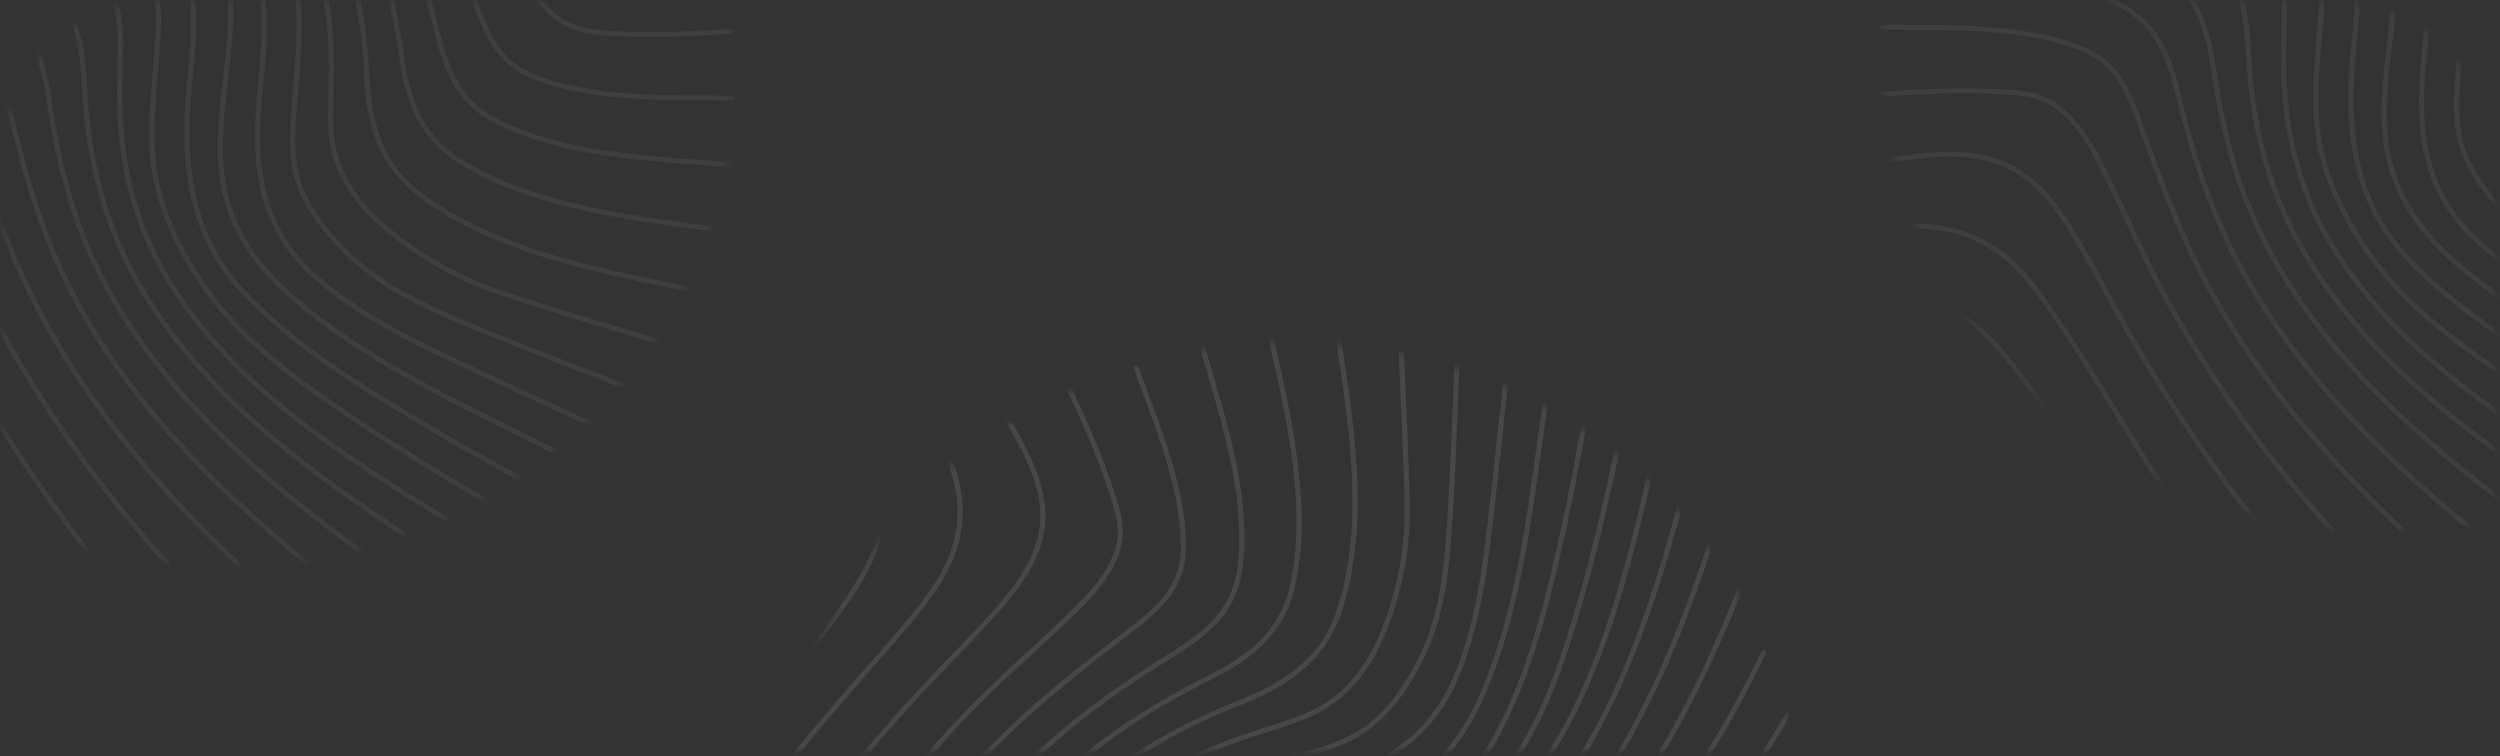 <svg width="390" height="118" viewBox="0 0 390 118" fill="none" xmlns="http://www.w3.org/2000/svg">
<rect x="0" y="0" width="390" height="118" fill="#333333" stroke="none"/>
<mask id="mask0_2924_30903" style="mask-type:alpha" maskUnits="userSpaceOnUse" x="0" y="0" width="390" height="118">
<rect x="0.42" y="0.277" width="388.888" height="117.009" rx="24" fill="#1476FF"/>
</mask>
<g mask="url(#mask0_2924_30903)">
<g opacity="0.06">
<mask id="mask1_2924_30903" style="mask-type:alpha" maskUnits="userSpaceOnUse" x="-45" y="-64" width="160" height="153">
<ellipse cx="35.146" cy="12.427" rx="79.544" ry="75.864" fill="#1476FF"/>
</mask>
<g mask="url(#mask1_2924_30903)">
<path d="M101.52 5.764C100.17 5.764 98.829 5.74 97.493 5.681L96.678 5.648C93.935 5.54 90.822 5.417 88.448 4.204C83.564 1.707 80.728 -4.099 78.85 -7.945C77.79 -10.116 76.756 -12.335 75.758 -14.481C73.787 -18.708 71.752 -23.085 69.427 -27.25C62.373 -39.98 53.823 -51.903 43.942 -62.788C43.879 -62.865 43.849 -62.962 43.859 -63.059C43.869 -63.156 43.918 -63.245 43.995 -63.309C44.072 -63.373 44.172 -63.406 44.274 -63.402C44.376 -63.398 44.472 -63.356 44.543 -63.286C54.465 -52.357 63.052 -40.387 70.136 -27.606C72.467 -23.414 74.509 -19.029 76.484 -14.789C77.481 -12.645 78.515 -10.43 79.57 -8.265C81.403 -4.512 84.173 1.157 88.825 3.535C91.041 4.667 94.048 4.786 96.71 4.893L97.53 4.927C103.144 5.174 109.066 4.819 114.291 4.506C114.389 4.51 114.482 4.548 114.552 4.614C114.623 4.68 114.665 4.768 114.671 4.861C114.677 4.955 114.647 5.047 114.586 5.121C114.526 5.195 114.438 5.244 114.342 5.26C110.329 5.494 105.907 5.764 101.52 5.764Z" fill="white"/>
<path d="M114.316 15.682C113.015 15.665 111.709 15.661 110.328 15.654C101.488 15.62 91.471 15.581 83.252 12.408C77.217 10.077 75.394 5.02 73.464 -0.334L73.336 -0.69C70.666 -8.087 67.904 -15.737 64.142 -23.008C57.116 -36.585 46.943 -49.591 33.043 -62.769C32.968 -62.84 32.926 -62.936 32.926 -63.036C32.925 -63.137 32.967 -63.233 33.041 -63.304C33.116 -63.376 33.217 -63.416 33.322 -63.416C33.427 -63.416 33.529 -63.377 33.603 -63.306C47.563 -50.069 57.784 -36.997 64.85 -23.337C68.634 -16.024 71.404 -8.351 74.083 -0.93L74.211 -0.576C76.161 4.836 77.852 9.509 83.549 11.71C91.621 14.829 101.563 14.868 110.329 14.903C111.713 14.903 113.02 14.913 114.324 14.93C114.423 14.938 114.515 14.982 114.582 15.052C114.649 15.121 114.686 15.213 114.686 15.307C114.686 15.402 114.649 15.493 114.582 15.563C114.515 15.633 114.423 15.676 114.324 15.685L114.316 15.682Z" fill="white"/>
<path d="M114.314 26.099H114.281C112.89 25.99 111.492 25.889 110.007 25.784C99.391 25.029 87.355 24.161 77.894 19.582C71.645 16.564 69.464 11.985 67.807 5.106C65.161 -5.887 62.268 -14.022 58.426 -21.271C50.922 -35.434 39.386 -48.614 22.122 -62.747C22.041 -62.813 21.992 -62.906 21.984 -63.006C21.976 -63.106 22.009 -63.206 22.078 -63.282C22.147 -63.359 22.244 -63.406 22.35 -63.414C22.455 -63.422 22.559 -63.389 22.639 -63.324C39.992 -49.122 51.589 -35.866 59.143 -21.613C63.013 -14.309 65.927 -6.12 68.589 4.934C70.192 11.594 72.289 16.015 78.261 18.905C87.58 23.414 99.53 24.271 110.074 25.026C111.555 25.131 112.953 25.233 114.347 25.343C114.447 25.354 114.538 25.401 114.602 25.474C114.667 25.546 114.701 25.64 114.696 25.735C114.692 25.83 114.65 25.92 114.58 25.987C114.509 26.055 114.414 26.094 114.314 26.098V26.099Z" fill="white"/>
<path d="M114.316 36.519H114.259C112.954 36.341 111.619 36.164 110.265 35.984C97.319 34.271 82.646 32.33 71.787 25.644C64.876 21.39 63.115 14.947 62.305 9.203C60.689 -2.25 57.894 -11.378 53.508 -19.526C49.076 -27.768 43.014 -35.563 34.99 -43.358C28.649 -49.529 21.093 -55.685 11.208 -62.736C11.161 -62.763 11.12 -62.8 11.089 -62.843C11.058 -62.887 11.037 -62.936 11.026 -62.987C11.016 -63.039 11.017 -63.092 11.03 -63.144C11.042 -63.195 11.066 -63.243 11.099 -63.285C11.132 -63.327 11.174 -63.362 11.222 -63.388C11.27 -63.414 11.323 -63.43 11.378 -63.435C11.433 -63.44 11.489 -63.434 11.541 -63.418C11.593 -63.401 11.642 -63.374 11.682 -63.339C21.598 -56.266 29.186 -50.086 35.561 -43.892C43.633 -36.043 49.739 -28.186 54.214 -19.875C58.645 -11.648 61.463 -2.441 63.091 9.099C63.623 12.872 64.46 15.741 65.725 18.156C67.213 20.991 69.335 23.231 72.214 25.003C82.926 31.598 97.506 33.527 110.371 35.228C111.727 35.408 113.061 35.584 114.37 35.764C114.471 35.776 114.563 35.825 114.628 35.9C114.692 35.975 114.724 36.07 114.717 36.167C114.71 36.264 114.664 36.354 114.589 36.42C114.513 36.485 114.415 36.521 114.313 36.519H114.316Z" fill="white"/>
<path d="M114.316 46.908C114.286 46.909 114.255 46.905 114.226 46.898C111.589 46.318 108.932 45.778 106.118 45.207C91.941 42.326 77.28 39.356 65.999 31.205C58.431 25.739 57.105 18.557 56.798 11.609C56.274 -0.26 53.484 -10.406 48.267 -19.407C43.361 -27.86 36.408 -35.797 26.989 -43.662C18.775 -50.521 9.609 -56.593 0.157 -62.724C0.114 -62.752 0.077 -62.787 0.048 -62.829C0.019 -62.87 -0.001 -62.917 -0.01 -62.966C-0.02 -63.015 -0.02 -63.065 -0.009 -63.114C0.001 -63.163 0.022 -63.209 0.051 -63.25C0.08 -63.292 0.118 -63.327 0.161 -63.354C0.205 -63.382 0.254 -63.401 0.305 -63.41C0.356 -63.419 0.409 -63.419 0.46 -63.409C0.511 -63.399 0.56 -63.38 0.603 -63.352C10.078 -57.206 19.264 -51.125 27.51 -44.232C37.006 -36.307 44.014 -28.307 48.961 -19.778C54.237 -10.673 57.059 -0.417 57.59 11.572C58.094 23.015 62.159 27.478 66.475 30.592C77.617 38.641 92.188 41.598 106.281 44.457C109.096 45.028 111.759 45.568 114.403 46.151C114.455 46.156 114.505 46.172 114.551 46.196C114.597 46.22 114.637 46.253 114.67 46.292C114.702 46.331 114.727 46.375 114.741 46.423C114.755 46.471 114.76 46.522 114.754 46.571C114.748 46.621 114.732 46.669 114.706 46.712C114.681 46.756 114.647 46.794 114.606 46.825C114.565 46.856 114.518 46.879 114.468 46.893C114.418 46.907 114.365 46.911 114.313 46.905L114.316 46.908Z" fill="white"/>
<path d="M114.314 57.305C114.27 57.304 114.226 57.297 114.184 57.284C108.39 55.371 102.396 53.575 96.6 51.837C90.41 49.981 84.009 48.064 77.824 45.996C71.46 43.87 65.058 40.235 59.8 35.763C56.045 32.57 53.483 29.03 52.181 25.245C50.986 21.773 51.114 18.084 51.231 14.515C51.251 13.955 51.27 13.395 51.285 12.839C51.619 -0.163 48.975 -10.558 42.967 -19.896C32.145 -36.714 13.94 -47.685 -3.666 -58.297C-6.072 -59.746 -8.56 -61.247 -10.955 -62.719C-11.043 -62.773 -11.105 -62.859 -11.128 -62.957C-11.15 -63.055 -11.13 -63.158 -11.073 -63.242C-11.016 -63.327 -10.926 -63.386 -10.823 -63.407C-10.72 -63.429 -10.613 -63.41 -10.524 -63.356C-8.133 -61.885 -5.646 -60.386 -3.244 -58.937C14.439 -48.28 32.722 -37.261 43.648 -20.294C49.738 -10.831 52.429 -0.298 52.086 12.858C52.071 13.416 52.052 13.978 52.033 14.541C51.911 18.043 51.785 21.663 52.935 25.008C54.194 28.665 56.682 32.093 60.33 35.197C65.512 39.604 71.817 43.187 78.087 45.28C84.259 47.342 90.655 49.259 96.839 51.114C102.64 52.853 108.638 54.651 114.444 56.567C114.533 56.595 114.609 56.654 114.658 56.731C114.707 56.808 114.725 56.9 114.709 56.989C114.694 57.078 114.645 57.158 114.573 57.216C114.5 57.274 114.408 57.306 114.314 57.305Z" fill="white"/>
<path d="M114.316 67.722C114.257 67.722 114.198 67.709 114.145 67.684C106.276 64.105 98.05 60.917 90.097 57.833C85.588 56.085 80.927 54.278 76.383 52.42L75.667 52.127C67.961 48.98 59.998 45.727 53.917 39.778C49.486 35.432 46.841 31.394 45.846 27.433C44.896 23.602 45.249 19.454 45.597 15.443C45.665 14.66 45.728 13.922 45.784 13.179L45.852 12.273C46.218 7.393 46.597 2.347 45.738 -2.479C44.715 -8.215 41.984 -14.31 37.837 -20.111C32.103 -28.133 24.047 -33.957 15.598 -39.703C7.6 -45.145 -0.862 -50.119 -9.039 -54.931C-13.334 -57.457 -17.774 -60.063 -22.109 -62.723C-22.198 -62.778 -22.26 -62.863 -22.282 -62.962C-22.304 -63.06 -22.285 -63.163 -22.228 -63.247C-22.171 -63.331 -22.081 -63.391 -21.978 -63.412C-21.875 -63.433 -21.767 -63.415 -21.678 -63.36C-17.351 -60.709 -12.913 -58.1 -8.623 -55.576C-0.43 -50.759 8.04 -45.778 16.068 -40.321C24.575 -34.527 32.693 -28.658 38.503 -20.534C42.715 -14.647 45.491 -8.443 46.531 -2.601C47.406 2.315 47.025 7.407 46.654 12.332L46.586 13.238C46.531 13.984 46.464 14.759 46.4 15.51C46.056 19.462 45.702 23.549 46.629 27.261C47.579 31.086 50.155 35.009 54.49 39.253C60.456 45.093 68.349 48.31 75.984 51.436L76.698 51.727C81.237 53.582 85.895 55.389 90.4 57.136C98.364 60.223 106.6 63.417 114.49 67.005C114.572 67.042 114.638 67.104 114.678 67.181C114.717 67.259 114.728 67.347 114.708 67.431C114.688 67.515 114.639 67.59 114.568 67.644C114.497 67.698 114.41 67.727 114.319 67.726L114.316 67.722Z" fill="white"/>
<path d="M114.315 78.166C114.238 78.166 114.164 78.145 114.099 78.106C104.783 72.389 94.682 67.729 84.914 63.222C82.332 62.031 79.662 60.807 77.043 59.564C76.083 59.111 75.111 58.659 74.129 58.206C65.234 54.052 56.037 49.753 48.908 43.45C44.499 39.55 41.767 34.914 40.556 29.278C39.382 23.816 39.765 17.956 40.286 12.94C41.284 3.421 40.588 -1.783 39.977 -4.872C38.75 -11.073 36.106 -16.235 31.891 -20.655C24.479 -28.426 15.022 -34.378 5.173 -40.291C0.187 -43.284 -4.971 -46.145 -9.958 -48.911C-17.729 -53.221 -25.767 -57.677 -33.307 -62.723C-33.393 -62.781 -33.452 -62.869 -33.471 -62.968C-33.489 -63.067 -33.465 -63.169 -33.405 -63.252C-33.344 -63.334 -33.252 -63.39 -33.148 -63.408C-33.044 -63.425 -32.937 -63.403 -32.851 -63.345C-25.338 -58.317 -17.316 -53.869 -9.559 -49.566C-4.566 -46.797 0.599 -43.933 5.595 -40.932C15.495 -34.991 25 -29.007 32.48 -21.158C36.796 -16.629 39.504 -11.346 40.759 -5.006C42.052 1.533 41.56 8.413 41.075 13.019C40.556 17.976 40.181 23.767 41.333 29.128C42.511 34.605 45.163 39.109 49.448 42.898C56.489 49.128 65.635 53.398 74.477 57.528C75.459 57.986 76.431 58.439 77.394 58.887C80.01 60.12 82.679 61.35 85.259 62.541C95.048 67.058 105.171 71.728 114.528 77.47C114.6 77.514 114.656 77.58 114.685 77.656C114.715 77.733 114.718 77.817 114.694 77.895C114.67 77.974 114.62 78.043 114.551 78.092C114.482 78.141 114.399 78.167 114.313 78.167L114.315 78.166Z" fill="white"/>
<path d="M114.315 88.292C114.217 88.292 114.122 88.257 114.049 88.194C103.909 79.457 91.649 73.373 79.794 67.491C68.131 61.703 56.071 55.717 45.941 47.187C39.541 41.793 35.812 35.975 34.545 29.4C33.466 23.803 34.123 18.079 34.758 12.554L34.794 12.236C35.427 6.761 36.071 1.1 35.014 -4.387C33.781 -10.789 30.137 -16.463 23.875 -21.746C13.834 -30.213 1.816 -36.168 -9.806 -41.943C-21.705 -47.847 -34.007 -53.953 -44.224 -62.756C-44.266 -62.789 -44.3 -62.829 -44.325 -62.875C-44.351 -62.92 -44.366 -62.97 -44.37 -63.021C-44.374 -63.073 -44.367 -63.124 -44.35 -63.173C-44.332 -63.222 -44.305 -63.267 -44.269 -63.305C-44.233 -63.343 -44.188 -63.374 -44.139 -63.395C-44.09 -63.417 -44.037 -63.428 -43.983 -63.43C-43.929 -63.431 -43.876 -63.422 -43.826 -63.402C-43.776 -63.383 -43.73 -63.355 -43.692 -63.318C-33.552 -54.584 -21.293 -48.498 -9.439 -42.615C2.226 -36.828 14.288 -30.841 24.41 -22.312C30.81 -16.917 34.539 -11.1 35.805 -4.524C36.883 1.073 36.228 6.797 35.593 12.319L35.557 12.637C34.924 18.112 34.279 23.774 35.337 29.264C36.57 35.664 40.213 41.34 46.474 46.623C56.523 55.092 68.541 61.056 80.163 66.822C92.062 72.727 104.368 78.833 114.583 87.637C114.642 87.688 114.684 87.755 114.702 87.83C114.721 87.904 114.715 87.982 114.687 88.053C114.658 88.125 114.607 88.186 114.541 88.23C114.475 88.273 114.397 88.296 114.317 88.296L114.315 88.292Z" fill="white"/>
<path d="M103.434 88.292C103.353 88.291 103.274 88.268 103.206 88.224C95.79 83.259 87.871 78.865 80.214 74.623C75.534 72.028 70.695 69.34 66.003 66.549C55.153 60.088 45.549 54.085 37.878 46.044C33.56 41.515 30.852 36.232 29.597 29.892C28.305 23.353 28.797 16.474 29.28 11.867C29.799 6.906 30.176 1.112 29.032 -4.25C27.857 -9.752 25.208 -14.258 20.909 -18.012C13.929 -24.121 4.998 -28.332 -3.639 -32.405L-5.801 -33.427C-8.777 -34.837 -11.815 -36.239 -14.756 -37.594C-24.596 -42.132 -34.778 -46.825 -44.173 -52.593C-44.261 -52.647 -44.324 -52.733 -44.346 -52.832C-44.369 -52.93 -44.349 -53.033 -44.292 -53.117C-44.235 -53.202 -44.145 -53.262 -44.042 -53.283C-43.939 -53.304 -43.831 -53.286 -43.742 -53.231C-34.382 -47.489 -24.229 -42.81 -14.409 -38.281C-11.469 -36.923 -8.427 -35.522 -5.446 -34.109L-3.281 -33.086C5.405 -28.989 14.388 -24.752 21.452 -18.57C25.869 -14.704 28.606 -10.069 29.815 -4.402C30.982 1.058 30.607 6.919 30.075 11.941C29.305 19.287 29.401 24.772 30.383 29.753C31.61 35.954 34.255 41.117 38.471 45.537C46.068 53.507 55.631 59.478 66.428 65.915C71.11 68.704 75.944 71.384 80.618 73.976C88.289 78.23 96.223 82.628 103.669 87.611C103.738 87.657 103.79 87.723 103.818 87.8C103.845 87.877 103.846 87.96 103.82 88.037C103.795 88.114 103.744 88.181 103.675 88.228C103.607 88.276 103.524 88.301 103.439 88.301L103.434 88.292Z" fill="white"/>
<path d="M92.248 88.291C92.171 88.291 92.096 88.27 92.032 88.231C87.703 85.58 83.265 82.97 78.975 80.446C70.782 75.63 62.312 70.648 54.294 65.191C45.775 59.396 37.65 53.521 31.857 45.409C27.68 39.557 24.904 33.356 23.831 27.478C22.944 22.628 23.326 17.588 23.695 12.712L23.775 11.642C23.829 10.887 23.897 10.116 23.964 9.364C24.306 5.414 24.66 1.33 23.734 -2.381C22.785 -6.166 20.143 -10.201 15.871 -14.373C9.885 -20.221 1.973 -23.453 -5.679 -26.579L-6.338 -26.847C-10.874 -28.703 -15.53 -30.508 -20.035 -32.254C-28 -35.343 -36.237 -38.535 -44.129 -42.125C-44.224 -42.168 -44.297 -42.246 -44.333 -42.341C-44.368 -42.435 -44.362 -42.54 -44.317 -42.631C-44.272 -42.722 -44.19 -42.792 -44.091 -42.825C-43.991 -42.859 -43.882 -42.854 -43.787 -42.81C-35.916 -39.23 -27.69 -36.04 -19.729 -32.956C-15.223 -31.208 -10.564 -29.401 -6.02 -27.545L-5.361 -27.275C2.363 -24.12 10.349 -20.858 16.446 -14.897C20.819 -10.625 23.533 -6.471 24.518 -2.552C25.467 1.279 25.114 5.424 24.766 9.432C24.698 10.217 24.633 10.958 24.579 11.696L24.499 12.768C24.133 17.598 23.755 22.592 24.625 27.35C25.679 33.122 28.411 39.22 32.526 44.985C38.243 52.986 46.307 58.821 54.764 64.576C62.761 70.01 71.224 74.991 79.4 79.802C83.696 82.329 88.137 84.934 92.472 87.595C92.544 87.64 92.6 87.705 92.629 87.782C92.659 87.859 92.662 87.942 92.638 88.021C92.614 88.099 92.564 88.168 92.495 88.217C92.426 88.266 92.343 88.293 92.257 88.293L92.248 88.291Z" fill="white"/>
<path d="M81.097 88.291C81.021 88.291 80.946 88.27 80.882 88.231C78.487 86.759 75.998 85.259 73.59 83.808C55.911 73.154 37.631 62.136 26.705 45.165C20.62 35.706 17.929 25.173 18.272 12.018C18.287 11.423 18.309 10.824 18.331 10.223C18.451 6.902 18.578 3.459 17.565 0.284C16.346 -3.518 13.814 -7.087 10.028 -10.321C4.881 -14.717 -1.425 -18.298 -7.729 -20.405C-13.901 -22.467 -20.296 -24.384 -26.478 -26.238C-32.28 -27.978 -38.28 -29.776 -44.086 -31.691C-44.185 -31.724 -44.267 -31.794 -44.313 -31.884C-44.36 -31.974 -44.366 -32.079 -44.332 -32.174C-44.297 -32.269 -44.225 -32.347 -44.13 -32.391C-44.035 -32.435 -43.926 -32.441 -43.826 -32.408C-38.03 -30.496 -32.036 -28.7 -26.24 -26.961C-20.05 -25.105 -13.65 -23.187 -7.466 -21.12C-1.065 -18.981 5.335 -15.347 10.558 -10.886C14.456 -7.565 17.07 -3.873 18.326 0.064C19.377 3.359 19.249 6.857 19.118 10.248C19.095 10.852 19.073 11.444 19.059 12.036C18.725 25.039 21.368 35.433 27.375 44.771C38.204 61.59 56.405 72.559 74.008 83.166C76.417 84.619 78.907 86.121 81.305 87.594C81.377 87.638 81.432 87.704 81.462 87.78C81.492 87.857 81.495 87.941 81.471 88.019C81.446 88.098 81.396 88.167 81.327 88.216C81.259 88.265 81.175 88.291 81.089 88.291H81.097Z" fill="white"/>
<path d="M69.981 88.292C69.902 88.292 69.824 88.269 69.758 88.227C60.42 82.169 51.361 76.172 43.211 69.412C33.835 61.635 26.852 53.798 21.863 45.453C16.289 36.128 13.316 25.61 12.769 13.301C12.576 8.924 11.985 5.725 10.854 2.925C9.523 -0.372 7.392 -3.088 4.342 -5.377C-6.737 -13.692 -21.526 -16.681 -35.834 -19.567C-38.682 -20.143 -41.373 -20.687 -44.045 -21.274C-44.142 -21.302 -44.225 -21.364 -44.276 -21.447C-44.327 -21.531 -44.343 -21.63 -44.32 -21.725C-44.297 -21.819 -44.237 -21.902 -44.152 -21.955C-44.068 -22.009 -43.965 -22.03 -43.864 -22.014C-41.207 -21.428 -38.518 -20.885 -35.669 -20.308C-21.944 -17.535 -6.388 -14.391 4.833 -5.968C11.996 -0.591 13.263 6.459 13.563 13.275C14.103 25.465 17.045 35.871 22.555 45.088C27.498 53.359 34.425 61.131 43.732 68.851C51.85 75.583 60.886 81.565 70.205 87.609C70.248 87.637 70.285 87.673 70.313 87.715C70.342 87.757 70.362 87.803 70.371 87.852C70.381 87.901 70.38 87.951 70.37 88C70.359 88.049 70.338 88.095 70.309 88.136C70.272 88.185 70.222 88.225 70.165 88.252C70.108 88.28 70.045 88.293 69.981 88.292Z" fill="white"/>
<path d="M58.921 88.292C58.835 88.292 58.751 88.265 58.682 88.216C48.931 81.262 41.454 75.189 35.155 69.109C27.184 61.41 21.123 53.725 16.618 45.595C11.916 37.104 8.947 27.632 7.28 15.778C6.761 12.101 5.966 9.287 4.781 6.94C3.411 4.181 1.277 1.832 -1.392 0.147C-11.996 -6.676 -26.75 -8.617 -39.767 -10.329C-41.237 -10.522 -42.625 -10.704 -44.007 -10.895C-44.112 -10.909 -44.206 -10.963 -44.27 -11.044C-44.333 -11.125 -44.361 -11.226 -44.346 -11.326C-44.33 -11.427 -44.274 -11.517 -44.189 -11.577C-44.105 -11.638 -43.998 -11.664 -43.893 -11.649C-42.514 -11.461 -41.126 -11.278 -39.657 -11.085C-26.556 -9.361 -11.705 -7.408 -0.949 -0.487C5.574 3.71 7.266 10.034 8.062 15.665C9.721 27.425 12.664 36.819 17.321 45.228C21.787 53.294 27.806 60.927 35.72 68.564C41.986 74.629 49.433 80.678 59.152 87.611C59.219 87.658 59.269 87.725 59.294 87.801C59.319 87.877 59.318 87.958 59.291 88.034C59.265 88.109 59.215 88.175 59.147 88.221C59.08 88.268 58.998 88.293 58.915 88.293L58.921 88.292Z" fill="white"/>
<path d="M47.968 88.291C47.873 88.291 47.782 88.259 47.71 88.201C30.653 74.236 19.205 61.264 11.681 47.376C7.566 39.773 4.505 31.311 1.768 19.94C-0.302 11.335 -3.178 8.392 -7.447 6.203C-16.68 1.469 -28.787 0.618 -39.468 -0.137C-41.037 -0.247 -42.52 -0.351 -43.992 -0.467C-44.094 -0.479 -44.188 -0.528 -44.254 -0.604C-44.319 -0.68 -44.351 -0.777 -44.342 -0.875C-44.334 -0.974 -44.285 -1.065 -44.208 -1.129C-44.13 -1.194 -44.029 -1.227 -43.925 -1.222C-42.458 -1.106 -40.977 -1.002 -39.41 -0.892C-28.647 -0.137 -16.46 0.727 -7.07 5.536C-0.554 8.876 1.195 14.175 2.542 19.77C5.264 31.077 8.3 39.483 12.386 47.028C19.86 60.826 31.248 73.726 48.226 87.624C48.288 87.674 48.332 87.742 48.353 87.817C48.373 87.892 48.369 87.971 48.341 88.044C48.312 88.117 48.261 88.18 48.194 88.224C48.127 88.268 48.048 88.292 47.966 88.291H47.968Z" fill="white"/>
<path d="M37.039 88.292C36.987 88.292 36.935 88.283 36.887 88.264C36.839 88.245 36.795 88.217 36.758 88.182C23.082 75.215 13.018 62.446 5.987 49.142C1.921 41.443 -1.078 33.141 -3.723 25.812L-3.929 25.245C-5.719 20.263 -7.411 15.569 -12.721 13.363C-20.761 10.023 -30.846 10 -39.743 9.978C-41.207 9.978 -42.592 9.97 -43.962 9.953C-44.061 9.945 -44.153 9.902 -44.22 9.832C-44.287 9.762 -44.324 9.671 -44.324 9.576C-44.324 9.481 -44.287 9.39 -44.22 9.32C-44.153 9.251 -44.061 9.207 -43.962 9.199C-42.593 9.215 -41.212 9.218 -39.751 9.223C-30.775 9.246 -20.6 9.27 -12.412 12.671C-6.763 15.004 -5.022 19.86 -3.175 24.999L-2.965 25.571C-0.328 32.877 2.662 41.158 6.702 48.806C13.693 62.037 23.71 74.743 37.325 87.65C37.381 87.703 37.419 87.771 37.434 87.844C37.45 87.918 37.442 87.994 37.412 88.064C37.382 88.133 37.331 88.192 37.266 88.234C37.2 88.276 37.124 88.298 37.045 88.298L37.039 88.292Z" fill="white"/>
<path d="M26.117 88.291C26.061 88.291 26.004 88.28 25.952 88.258C25.901 88.235 25.854 88.202 25.817 88.162C15.894 77.233 7.308 65.261 0.224 52.48C-2.106 48.29 -4.148 43.908 -6.121 39.669C-7.12 37.524 -8.153 35.306 -9.211 33.14C-11.036 29.388 -13.812 23.72 -18.465 21.343C-20.69 20.205 -23.666 20.091 -26.293 19.985L-27.17 19.95C-32.782 19.703 -38.705 20.058 -43.931 20.371C-43.986 20.381 -44.043 20.379 -44.097 20.366C-44.151 20.352 -44.202 20.329 -44.246 20.296C-44.29 20.262 -44.327 20.221 -44.353 20.174C-44.379 20.126 -44.394 20.074 -44.398 20.021C-44.401 19.968 -44.393 19.914 -44.373 19.864C-44.354 19.814 -44.324 19.768 -44.284 19.73C-44.245 19.692 -44.198 19.662 -44.146 19.643C-44.094 19.623 -44.038 19.614 -43.982 19.617C-38.735 19.303 -32.789 18.947 -27.134 19.195L-26.26 19.23C-23.549 19.334 -20.475 19.454 -18.088 20.673C-13.202 23.17 -10.366 28.976 -8.491 32.82C-7.429 34.992 -6.395 37.213 -5.395 39.361C-3.426 43.587 -1.39 47.958 0.927 52.125C7.979 64.855 16.528 76.778 26.409 87.663C26.459 87.718 26.491 87.786 26.502 87.858C26.513 87.93 26.503 88.003 26.471 88.069C26.439 88.135 26.389 88.192 26.325 88.231C26.26 88.27 26.186 88.291 26.11 88.291H26.117Z" fill="white"/>
<path d="M15.194 88.292C15.132 88.292 15.072 88.279 15.017 88.253C14.962 88.226 14.914 88.188 14.877 88.141C7.508 78.847 0.601 68.629 -5.651 57.775C-6.917 55.577 -8.143 53.309 -9.327 51.118C-11.03 47.97 -12.79 44.714 -14.698 41.608C-16.834 38.136 -19.564 34.276 -23.607 32.018C-29.365 28.804 -35.952 29.708 -42.332 30.582C-42.856 30.655 -43.38 30.733 -43.901 30.797C-44.005 30.811 -44.112 30.784 -44.197 30.724C-44.281 30.663 -44.337 30.572 -44.352 30.472C-44.366 30.372 -44.339 30.27 -44.275 30.19C-44.211 30.109 -44.116 30.056 -44.011 30.042L-42.444 29.829C-35.935 28.937 -29.203 28.018 -23.205 31.361C-19.004 33.707 -16.2 37.662 -14.011 41.221C-12.094 44.34 -10.329 47.603 -8.621 50.761C-7.439 52.949 -6.216 55.211 -4.954 57.403C1.28 68.226 8.165 78.412 15.51 87.679C15.555 87.735 15.581 87.802 15.588 87.872C15.595 87.942 15.581 88.012 15.548 88.074C15.515 88.137 15.464 88.19 15.402 88.227C15.339 88.263 15.267 88.283 15.194 88.283V88.292Z" fill="white"/>
<path d="M4.282 88.291C4.218 88.291 4.154 88.277 4.097 88.248C4.04 88.219 3.991 88.178 3.955 88.127C-0.184 82.357 -3.968 76.153 -7.628 70.153C-11.575 63.682 -15.655 56.99 -20.183 50.845C-26.073 42.845 -33.388 39.906 -43.902 41.291C-43.954 41.298 -44.007 41.295 -44.058 41.282C-44.109 41.27 -44.156 41.247 -44.198 41.217C-44.282 41.156 -44.338 41.065 -44.352 40.965C-44.366 40.865 -44.338 40.764 -44.274 40.683C-44.21 40.603 -44.115 40.55 -44.01 40.537C-33.165 39.107 -25.616 42.152 -19.533 50.406C-14.986 56.577 -10.896 63.283 -6.941 69.77C-3.288 75.756 0.489 81.948 4.613 87.695C4.654 87.752 4.678 87.818 4.682 87.887C4.686 87.956 4.671 88.025 4.637 88.086C4.603 88.147 4.553 88.198 4.491 88.234C4.429 88.269 4.358 88.288 4.285 88.288L4.282 88.291Z" fill="white"/>
</g>
</g>
<g opacity="0.06">
<mask id="mask2_2924_30903" style="mask-type:alpha" maskUnits="userSpaceOnUse" x="293" y="-69" width="160" height="152">
<ellipse cx="372.722" cy="7.099" rx="79.544" ry="75.864" fill="#1476FF"/>
</mask>
<g mask="url(#mask2_2924_30903)">
<path d="M439.094 0.436C437.744 0.436 436.403 0.412 435.068 0.353L434.252 0.32C431.51 0.211 428.396 0.089 426.022 -1.125C421.138 -3.622 418.302 -9.427 416.425 -13.274C415.364 -15.444 414.331 -17.663 413.332 -19.81C411.361 -24.036 409.326 -28.414 407.001 -32.578C399.948 -45.309 391.397 -57.231 381.516 -68.117C381.453 -68.193 381.424 -68.29 381.434 -68.387C381.443 -68.484 381.492 -68.574 381.569 -68.638C381.646 -68.701 381.746 -68.735 381.848 -68.731C381.95 -68.726 382.046 -68.685 382.117 -68.615C392.04 -57.686 400.626 -45.715 407.71 -32.935C410.041 -28.743 412.083 -24.358 414.058 -20.117C415.056 -17.974 416.089 -15.758 417.145 -13.594C418.978 -9.841 421.747 -4.171 426.399 -1.794C428.615 -0.662 431.622 -0.542 434.284 -0.435L435.104 -0.402C440.718 -0.154 446.641 -0.509 451.865 -0.823C451.963 -0.819 452.056 -0.78 452.127 -0.715C452.197 -0.649 452.239 -0.561 452.245 -0.467C452.252 -0.374 452.221 -0.281 452.161 -0.208C452.1 -0.134 452.013 -0.084 451.916 -0.068C447.904 0.166 443.481 0.436 439.094 0.436Z" fill="white"/>
<path d="M451.892 10.353C450.591 10.337 449.286 10.332 447.904 10.326C439.064 10.291 429.047 10.252 420.828 7.079C414.793 4.748 412.97 -0.308 411.04 -5.663L410.912 -6.019C408.242 -13.415 405.48 -21.066 401.718 -28.337C394.692 -41.913 384.519 -54.919 370.619 -68.097C370.544 -68.168 370.502 -68.264 370.502 -68.365C370.502 -68.465 370.543 -68.562 370.618 -68.633C370.692 -68.704 370.793 -68.744 370.898 -68.745C371.004 -68.745 371.105 -68.705 371.179 -68.634C385.139 -55.398 395.36 -42.325 402.426 -28.666C406.21 -21.352 408.98 -13.68 411.659 -6.259L411.788 -5.904C413.737 -0.493 415.428 4.181 421.126 6.382C429.198 9.5 439.139 9.54 447.905 9.574C449.289 9.574 450.596 9.585 451.9 9.602C451.999 9.61 452.091 9.653 452.158 9.723C452.225 9.793 452.262 9.884 452.262 9.979C452.262 10.073 452.225 10.165 452.158 10.235C452.091 10.304 451.999 10.348 451.9 10.356L451.892 10.353Z" fill="white"/>
<path d="M451.89 20.77H451.857C450.466 20.662 449.068 20.561 447.584 20.455C436.967 19.7 424.932 18.832 415.47 14.254C409.221 11.235 407.04 6.657 405.383 -0.222C402.737 -11.216 399.844 -19.351 396.002 -26.599C388.499 -40.763 376.962 -53.942 359.698 -68.076C359.618 -68.141 359.568 -68.234 359.56 -68.335C359.552 -68.435 359.586 -68.534 359.654 -68.611C359.723 -68.687 359.821 -68.735 359.926 -68.742C360.031 -68.75 360.135 -68.718 360.215 -68.652C377.568 -54.451 389.165 -41.194 396.719 -26.942C400.589 -19.637 403.503 -11.448 406.165 -0.394C407.768 6.266 409.866 10.687 415.837 13.576C425.156 18.085 437.106 18.942 447.65 19.697C449.132 19.803 450.529 19.904 451.923 20.014C452.023 20.026 452.114 20.072 452.178 20.145C452.243 20.218 452.277 20.311 452.273 20.406C452.268 20.502 452.227 20.592 452.156 20.659C452.085 20.726 451.99 20.765 451.89 20.769V20.77Z" fill="white"/>
<path d="M451.892 31.19H451.835C450.53 31.012 449.196 30.836 447.841 30.656C434.896 28.943 420.222 27.002 409.363 20.316C402.453 16.062 400.691 9.618 399.881 3.874C398.265 -7.578 395.47 -16.706 391.084 -24.854C386.652 -33.096 380.59 -40.891 372.566 -48.686C366.226 -54.857 358.67 -61.013 348.784 -68.064C348.737 -68.091 348.697 -68.128 348.665 -68.172C348.634 -68.215 348.613 -68.264 348.603 -68.316C348.592 -68.367 348.594 -68.421 348.606 -68.472C348.619 -68.523 348.642 -68.571 348.675 -68.613C348.708 -68.655 348.75 -68.691 348.798 -68.716C348.846 -68.742 348.9 -68.758 348.954 -68.763C349.009 -68.768 349.065 -68.762 349.117 -68.746C349.169 -68.73 349.218 -68.703 349.259 -68.668C359.175 -61.594 366.762 -55.414 373.137 -49.221C381.209 -41.371 387.315 -33.514 391.79 -25.203C396.222 -16.976 399.039 -7.77 400.667 3.77C401.199 7.544 402.036 10.412 403.301 12.827C404.789 15.662 406.911 17.902 409.79 19.674C420.502 26.269 435.082 28.198 447.947 29.9C449.303 30.079 450.637 30.256 451.946 30.436C452.047 30.448 452.139 30.496 452.204 30.571C452.268 30.646 452.3 30.742 452.293 30.839C452.286 30.936 452.24 31.026 452.165 31.091C452.09 31.157 451.991 31.192 451.889 31.19H451.892Z" fill="white"/>
<path d="M451.892 41.58C451.862 41.58 451.832 41.577 451.802 41.569C449.165 40.99 446.508 40.449 443.694 39.879C429.517 36.997 414.856 34.028 403.575 25.877C396.008 20.411 394.681 13.229 394.374 6.28C393.85 -5.589 391.06 -15.734 385.843 -24.735C380.937 -33.189 373.984 -41.126 364.565 -48.99C356.351 -55.849 347.185 -61.922 337.733 -68.052C337.69 -68.08 337.653 -68.116 337.624 -68.157C337.595 -68.199 337.576 -68.246 337.566 -68.294C337.556 -68.343 337.556 -68.394 337.567 -68.442C337.577 -68.491 337.598 -68.538 337.627 -68.579C337.656 -68.62 337.694 -68.655 337.738 -68.683C337.781 -68.71 337.83 -68.729 337.881 -68.739C337.933 -68.748 337.985 -68.748 338.037 -68.738C338.088 -68.728 338.136 -68.708 338.179 -68.68C347.654 -62.535 356.84 -56.453 365.086 -49.561C374.582 -41.636 381.591 -33.635 386.537 -25.107C391.813 -16.002 394.635 -5.746 395.166 6.244C395.671 17.686 399.735 22.15 404.051 25.264C415.194 33.312 429.764 36.27 443.857 39.129C446.673 39.699 449.335 40.239 451.979 40.822C452.031 40.828 452.082 40.843 452.127 40.867C452.173 40.892 452.213 40.924 452.246 40.963C452.279 41.002 452.303 41.047 452.317 41.095C452.332 41.143 452.336 41.193 452.33 41.243C452.324 41.292 452.308 41.34 452.283 41.384C452.257 41.427 452.223 41.466 452.182 41.497C452.141 41.528 452.094 41.551 452.044 41.565C451.994 41.578 451.941 41.583 451.889 41.577L451.892 41.58Z" fill="white"/>
<path d="M451.89 51.976C451.846 51.976 451.802 51.969 451.76 51.955C445.966 50.042 439.972 48.246 434.176 46.509C427.986 44.652 421.585 42.735 415.4 40.667C409.036 38.541 402.634 34.907 397.376 30.434C393.622 27.241 391.059 23.702 389.757 19.916C388.562 16.444 388.69 12.755 388.807 9.186C388.828 8.626 388.847 8.066 388.861 7.511C389.195 -5.492 386.552 -15.886 380.544 -25.224C369.721 -42.043 351.516 -53.014 333.91 -63.626C331.504 -65.075 329.016 -66.576 326.622 -68.047C326.533 -68.102 326.471 -68.188 326.448 -68.286C326.426 -68.384 326.446 -68.487 326.503 -68.571C326.56 -68.656 326.65 -68.715 326.753 -68.736C326.856 -68.757 326.963 -68.739 327.052 -68.684C329.444 -67.214 331.93 -65.715 334.333 -64.266C352.015 -53.609 370.299 -42.59 381.224 -25.623C387.315 -16.16 390.005 -5.626 389.662 7.529C389.647 8.087 389.628 8.649 389.609 9.212C389.488 12.714 389.361 16.334 390.512 19.679C391.77 23.336 394.258 26.764 397.906 29.868C403.088 34.276 409.394 37.858 415.663 39.951C421.835 42.013 428.231 43.931 434.415 45.786C440.216 47.525 446.214 49.322 452.02 51.238C452.109 51.267 452.185 51.325 452.234 51.402C452.283 51.48 452.301 51.571 452.285 51.66C452.27 51.749 452.221 51.83 452.149 51.888C452.076 51.946 451.985 51.977 451.89 51.976Z" fill="white"/>
<path d="M451.892 62.393C451.833 62.393 451.775 62.38 451.721 62.356C443.852 58.777 435.627 55.589 427.673 52.505C423.164 50.757 418.503 48.95 413.959 47.092L413.244 46.799C405.537 43.651 397.575 40.398 391.494 34.45C387.062 30.104 384.417 26.066 383.422 22.105C382.472 18.274 382.825 14.126 383.173 10.115C383.241 9.331 383.305 8.593 383.36 7.851L383.428 6.945C383.794 2.065 384.174 -2.982 383.314 -7.807C382.292 -13.543 379.56 -19.639 375.413 -25.44C369.679 -33.461 361.623 -39.285 353.174 -45.032C345.177 -50.473 336.714 -55.447 328.537 -60.26C324.242 -62.785 319.802 -65.392 315.467 -68.052C315.379 -68.106 315.316 -68.192 315.294 -68.29C315.272 -68.388 315.291 -68.491 315.349 -68.575C315.406 -68.66 315.496 -68.719 315.599 -68.74C315.702 -68.762 315.809 -68.743 315.898 -68.689C320.225 -66.038 324.663 -63.428 328.954 -60.904C337.146 -56.087 345.617 -51.106 353.644 -45.649C362.151 -39.856 370.269 -33.987 376.079 -25.863C380.291 -19.976 383.067 -13.771 384.107 -7.93C384.982 -3.013 384.601 2.078 384.231 7.004L384.162 7.91C384.107 8.655 384.041 9.431 383.976 10.181C383.632 14.133 383.278 18.221 384.205 21.933C385.155 25.758 387.732 29.681 392.067 33.924C398.032 39.764 405.925 42.981 413.56 46.107L414.274 46.399C418.813 48.254 423.471 50.061 427.976 51.807C435.94 54.894 444.176 58.088 452.066 61.676C452.148 61.713 452.214 61.776 452.254 61.853C452.294 61.931 452.304 62.019 452.284 62.103C452.264 62.187 452.215 62.262 452.144 62.316C452.074 62.369 451.986 62.398 451.895 62.398L451.892 62.393Z" fill="white"/>
<path d="M451.891 72.837C451.814 72.837 451.74 72.816 451.676 72.777C442.36 67.06 432.259 62.4 422.49 57.893C419.909 56.702 417.238 55.478 414.619 54.236C413.659 53.783 412.688 53.33 411.705 52.877C402.81 48.723 393.613 44.424 386.484 38.121C382.075 34.221 379.343 29.585 378.132 23.949C376.958 18.488 377.341 12.628 377.862 7.612C378.86 -1.907 378.164 -7.112 377.553 -10.201C376.326 -16.402 373.682 -21.564 369.467 -25.984C362.055 -33.755 352.598 -39.707 342.749 -45.62C337.763 -48.613 332.605 -51.473 327.618 -54.24C319.847 -58.55 311.81 -63.006 304.269 -68.052C304.183 -68.11 304.124 -68.198 304.106 -68.297C304.087 -68.396 304.111 -68.498 304.171 -68.581C304.232 -68.663 304.324 -68.719 304.428 -68.737C304.532 -68.754 304.639 -68.732 304.725 -68.674C312.239 -63.646 320.26 -59.197 328.017 -54.895C333.01 -52.126 338.175 -49.262 343.171 -46.261C353.071 -40.32 362.576 -34.336 370.056 -26.487C374.372 -21.958 377.08 -16.675 378.335 -10.335C379.628 -3.796 379.136 3.085 378.652 7.69C378.132 12.647 377.757 18.438 378.91 23.799C380.087 29.276 382.74 33.78 387.024 37.569C394.066 43.799 403.211 48.069 412.053 52.199C413.035 52.657 414.007 53.11 414.97 53.558C417.587 54.791 420.255 56.021 422.835 57.212C432.624 61.729 442.747 66.399 452.104 72.141C452.177 72.186 452.232 72.251 452.262 72.328C452.292 72.404 452.295 72.488 452.27 72.567C452.246 72.645 452.196 72.714 452.127 72.763C452.059 72.812 451.975 72.839 451.889 72.838L451.891 72.837Z" fill="white"/>
<path d="M451.891 82.963C451.793 82.963 451.698 82.928 451.625 82.865C441.485 74.128 429.225 68.044 417.37 62.162C405.707 56.374 393.647 50.388 383.517 41.858C377.117 36.464 373.388 30.646 372.122 24.071C371.042 18.474 371.699 12.75 372.334 7.225L372.37 6.907C373.003 1.432 373.647 -4.229 372.59 -9.716C371.357 -16.118 367.714 -21.792 361.451 -27.075C351.41 -35.542 339.392 -41.497 327.77 -47.272C315.871 -53.176 303.569 -59.282 293.352 -68.085C293.31 -68.118 293.276 -68.158 293.251 -68.204C293.226 -68.249 293.21 -68.299 293.206 -68.35C293.202 -68.402 293.209 -68.453 293.226 -68.502C293.244 -68.551 293.271 -68.596 293.308 -68.634C293.344 -68.672 293.388 -68.703 293.437 -68.724C293.486 -68.746 293.539 -68.757 293.593 -68.759C293.647 -68.76 293.7 -68.751 293.75 -68.731C293.801 -68.712 293.846 -68.683 293.884 -68.647C304.025 -59.913 316.283 -53.827 328.138 -47.944C339.802 -42.157 351.864 -36.17 361.986 -27.641C368.386 -22.246 372.115 -16.429 373.381 -9.853C374.459 -4.256 373.804 1.468 373.169 6.99L373.133 7.308C372.5 12.783 371.856 18.445 372.913 23.935C374.146 30.335 377.789 36.011 384.051 41.294C394.099 49.763 406.117 55.727 417.739 61.493C429.638 67.398 441.944 73.504 452.159 82.308C452.218 82.359 452.26 82.426 452.278 82.501C452.297 82.575 452.292 82.653 452.263 82.724C452.234 82.796 452.183 82.857 452.117 82.9C452.051 82.944 451.973 82.967 451.893 82.967L451.891 82.963Z" fill="white"/>
<path d="M441.01 82.963C440.929 82.963 440.85 82.939 440.783 82.895C433.366 77.93 425.447 73.536 417.79 69.294C413.11 66.7 408.272 64.011 403.579 61.22C392.729 54.76 383.125 48.756 375.454 40.715C371.136 36.187 368.428 30.903 367.173 24.564C365.881 18.024 366.374 11.146 366.856 6.539C367.376 1.577 367.752 -4.217 366.608 -9.578C365.433 -15.081 362.784 -19.586 358.485 -23.34C351.505 -29.449 342.574 -33.661 333.937 -37.734L331.775 -38.755C328.8 -40.165 325.761 -41.568 322.82 -42.923C312.98 -47.461 302.799 -52.154 293.403 -57.922C293.315 -57.976 293.252 -58.062 293.23 -58.16C293.207 -58.259 293.227 -58.361 293.284 -58.446C293.341 -58.531 293.431 -58.59 293.534 -58.612C293.637 -58.633 293.745 -58.615 293.834 -58.56C303.194 -52.818 313.347 -48.139 323.167 -43.61C326.107 -42.252 329.149 -40.851 332.13 -39.438L334.295 -38.414C342.981 -34.318 351.964 -30.08 359.028 -23.899C363.446 -20.033 366.182 -15.398 367.391 -9.731C368.558 -4.271 368.183 1.59 367.651 6.613C366.882 13.958 366.977 19.443 367.96 24.425C369.186 30.626 371.831 35.788 376.047 40.208C383.644 48.178 393.207 54.15 404.005 60.586C408.686 63.376 413.52 66.055 418.194 68.647C425.865 72.901 433.8 77.299 441.245 82.282C441.314 82.329 441.367 82.395 441.394 82.471C441.421 82.548 441.422 82.631 441.396 82.708C441.371 82.785 441.32 82.852 441.251 82.9C441.183 82.947 441.1 82.973 441.015 82.972L441.01 82.963Z" fill="white"/>
<path d="M429.824 82.963C429.747 82.963 429.673 82.942 429.608 82.903C425.28 80.252 420.842 77.642 416.551 75.118C408.359 70.302 399.888 65.32 391.87 59.863C383.351 54.068 375.226 48.193 369.433 40.081C365.256 34.229 362.48 28.028 361.407 22.15C360.521 17.3 360.902 12.26 361.271 7.384L361.352 6.314C361.405 5.559 361.473 4.788 361.54 4.036C361.882 0.086 362.236 -3.998 361.31 -7.71C360.361 -11.494 357.719 -15.529 353.447 -19.701C347.461 -25.549 339.549 -28.781 331.897 -31.907L331.238 -32.175C326.702 -34.031 322.046 -35.836 317.542 -37.583C309.576 -40.671 301.339 -43.864 293.448 -47.453C293.352 -47.496 293.279 -47.574 293.244 -47.669C293.208 -47.764 293.214 -47.868 293.259 -47.959C293.305 -48.05 293.386 -48.12 293.485 -48.153C293.585 -48.187 293.694 -48.182 293.79 -48.139C301.66 -44.558 309.886 -41.368 317.847 -38.285C322.353 -36.536 327.013 -34.73 331.557 -32.873L332.215 -32.603C339.939 -29.448 347.925 -26.186 354.022 -20.225C358.395 -15.953 361.109 -11.799 362.094 -7.88C363.043 -4.049 362.691 0.096 362.342 4.104C362.274 4.889 362.209 5.63 362.156 6.368L362.075 7.44C361.709 12.27 361.331 17.264 362.201 22.022C363.256 27.794 365.987 33.892 370.102 39.657C375.819 47.657 383.883 53.493 392.34 59.247C400.337 64.682 408.8 69.663 416.977 74.474C421.272 77.001 425.713 79.606 430.048 82.267C430.12 82.312 430.176 82.377 430.206 82.454C430.235 82.53 430.239 82.614 430.214 82.693C430.19 82.771 430.14 82.84 430.071 82.889C430.002 82.938 429.919 82.965 429.833 82.965L429.824 82.963Z" fill="white"/>
<path d="M418.672 82.963C418.595 82.963 418.52 82.942 418.456 82.903C416.062 81.431 413.572 79.931 411.165 78.48C393.486 67.826 375.205 56.808 364.279 39.837C358.194 30.378 355.503 19.845 355.847 6.69C355.861 6.095 355.883 5.496 355.905 4.895C356.025 1.574 356.152 -1.869 355.139 -5.044C353.92 -8.846 351.388 -12.414 347.602 -15.649C342.455 -20.045 336.15 -23.625 329.846 -25.733C323.673 -27.795 317.279 -29.712 311.096 -31.566C305.294 -33.306 299.294 -35.104 293.489 -37.019C293.389 -37.052 293.307 -37.121 293.261 -37.212C293.215 -37.302 293.208 -37.407 293.242 -37.502C293.277 -37.597 293.35 -37.675 293.444 -37.719C293.539 -37.763 293.648 -37.769 293.748 -37.736C299.544 -35.824 305.538 -34.028 311.334 -32.288C317.524 -30.433 323.925 -28.515 330.108 -26.448C336.509 -24.309 342.909 -20.674 348.132 -16.214C352.031 -12.893 354.644 -9.201 355.9 -5.264C356.951 -1.969 356.823 1.529 356.692 4.921C356.67 5.524 356.647 6.116 356.633 6.708C356.299 19.711 358.942 30.105 364.949 39.443C375.778 56.262 393.979 67.231 411.582 77.839C413.991 79.291 416.481 80.793 418.879 82.266C418.951 82.31 419.006 82.376 419.036 82.452C419.066 82.529 419.069 82.613 419.045 82.692C419.021 82.77 418.97 82.839 418.902 82.888C418.833 82.937 418.749 82.963 418.664 82.963H418.672Z" fill="white"/>
<path d="M407.558 82.963C407.478 82.963 407.4 82.941 407.334 82.898C397.996 76.841 388.937 70.843 380.787 64.084C371.411 56.307 364.428 48.47 359.439 40.125C353.865 30.799 350.893 20.281 350.345 7.973C350.152 3.595 349.562 0.397 348.43 -2.404C347.099 -5.7 344.969 -8.416 341.919 -10.706C330.839 -19.02 316.05 -22.009 301.743 -24.895C298.894 -25.472 296.203 -26.015 293.531 -26.602C293.434 -26.63 293.351 -26.692 293.3 -26.776C293.249 -26.86 293.233 -26.959 293.256 -27.053C293.279 -27.148 293.339 -27.23 293.424 -27.284C293.509 -27.337 293.612 -27.358 293.712 -27.342C296.369 -26.756 299.058 -26.213 301.907 -25.636C315.633 -22.863 331.188 -19.719 342.409 -11.296C349.573 -5.919 350.839 1.13 351.14 7.947C351.679 20.136 354.622 30.543 360.131 39.76C365.074 48.03 372.002 55.803 381.308 63.522C389.426 70.255 398.462 76.237 407.781 82.281C407.824 82.309 407.861 82.345 407.889 82.386C407.918 82.428 407.938 82.475 407.948 82.524C407.957 82.573 407.957 82.623 407.946 82.672C407.935 82.72 407.915 82.767 407.885 82.808C407.848 82.857 407.799 82.897 407.742 82.924C407.684 82.951 407.621 82.965 407.558 82.963Z" fill="white"/>
<path d="M396.497 82.963C396.411 82.963 396.327 82.937 396.259 82.888C386.507 75.933 379.03 69.861 372.731 63.781C364.761 56.082 358.699 48.397 354.194 40.267C349.492 31.776 346.523 22.304 344.856 10.45C344.337 6.773 343.542 3.959 342.357 1.612C340.987 -1.147 338.853 -3.496 336.184 -5.181C325.58 -12.004 310.826 -13.945 297.809 -15.657C296.339 -15.85 294.951 -16.033 293.569 -16.223C293.464 -16.238 293.37 -16.291 293.306 -16.372C293.243 -16.453 293.216 -16.555 293.231 -16.655C293.246 -16.755 293.302 -16.845 293.387 -16.906C293.472 -16.966 293.578 -16.992 293.683 -16.978C295.062 -16.789 296.45 -16.607 297.919 -16.413C311.021 -14.689 325.871 -12.736 336.628 -5.815C343.15 -1.619 344.842 4.706 345.638 10.337C347.297 22.097 350.241 31.491 354.897 39.9C359.363 47.965 365.383 55.599 373.296 63.236C379.562 69.301 387.009 75.349 396.729 82.282C396.795 82.33 396.845 82.397 396.87 82.472C396.895 82.548 396.894 82.63 396.868 82.705C396.841 82.781 396.791 82.846 396.723 82.893C396.656 82.939 396.575 82.965 396.491 82.965L396.497 82.963Z" fill="white"/>
<path d="M385.544 82.963C385.45 82.963 385.358 82.931 385.286 82.873C368.229 68.908 356.781 55.935 349.257 42.048C345.142 34.445 342.081 25.983 339.344 14.611C337.274 6.007 334.398 3.064 330.129 0.875C320.896 -3.859 308.79 -4.71 298.108 -5.465C296.539 -5.575 295.056 -5.679 293.584 -5.795C293.482 -5.807 293.388 -5.856 293.322 -5.932C293.257 -6.008 293.225 -6.105 293.234 -6.204C293.242 -6.302 293.291 -6.393 293.369 -6.457C293.446 -6.522 293.548 -6.555 293.651 -6.55C295.118 -6.434 296.599 -6.33 298.166 -6.22C308.929 -5.465 321.116 -4.601 330.506 0.208C337.022 3.548 338.771 8.847 340.118 14.442C342.84 25.748 345.876 34.155 349.963 41.699C357.436 55.498 368.824 68.398 385.802 82.296C385.864 82.346 385.908 82.414 385.929 82.489C385.949 82.564 385.945 82.643 385.917 82.716C385.888 82.789 385.837 82.852 385.77 82.896C385.703 82.94 385.624 82.963 385.542 82.963H385.544Z" fill="white"/>
<path d="M374.615 82.963C374.563 82.964 374.511 82.954 374.463 82.935C374.415 82.916 374.371 82.888 374.335 82.853C360.658 69.887 350.594 57.118 343.563 43.813C339.497 36.115 336.498 27.812 333.853 20.484L333.647 19.916C331.857 14.935 330.165 10.24 324.855 8.035C316.815 4.694 306.73 4.672 297.833 4.649C296.369 4.649 294.984 4.641 293.614 4.625C293.515 4.616 293.423 4.573 293.356 4.503C293.289 4.433 293.252 4.342 293.252 4.247C293.252 4.153 293.289 4.062 293.356 3.992C293.423 3.922 293.515 3.879 293.614 3.87C294.983 3.887 296.365 3.89 297.825 3.894C306.801 3.917 316.976 3.941 325.164 7.342C330.813 9.676 332.554 14.532 334.401 19.67L334.611 20.242C337.248 27.548 340.238 35.829 344.279 43.478C351.27 56.709 361.287 69.414 374.901 82.322C374.957 82.375 374.995 82.442 375.011 82.516C375.026 82.589 375.018 82.666 374.988 82.735C374.958 82.804 374.907 82.864 374.842 82.906C374.777 82.947 374.7 82.969 374.621 82.969L374.615 82.963Z" fill="white"/>
<path d="M363.694 82.963C363.637 82.963 363.58 82.951 363.529 82.929C363.477 82.907 363.43 82.874 363.393 82.833C353.47 71.904 344.884 59.933 337.8 47.151C335.47 42.961 333.429 38.579 331.455 34.34C330.456 32.195 329.423 29.978 328.365 27.812C326.541 24.059 323.764 18.391 319.111 16.015C316.886 14.877 313.91 14.762 311.283 14.656L310.406 14.622C304.794 14.374 298.871 14.729 293.645 15.043C293.59 15.052 293.533 15.05 293.479 15.037C293.425 15.024 293.374 15 293.33 14.967C293.286 14.934 293.25 14.892 293.224 14.845C293.197 14.798 293.182 14.746 293.179 14.692C293.175 14.639 293.183 14.586 293.203 14.536C293.222 14.485 293.253 14.44 293.292 14.402C293.331 14.364 293.378 14.334 293.43 14.314C293.483 14.295 293.538 14.286 293.594 14.288C298.841 13.974 304.788 13.618 310.443 13.867L311.316 13.902C314.028 14.006 317.101 14.125 319.488 15.345C324.374 17.841 327.21 23.647 329.086 27.492C330.148 29.664 331.181 31.884 332.181 34.032C334.15 38.259 336.186 42.629 338.503 46.797C345.556 59.526 354.105 71.449 363.985 82.335C364.035 82.39 364.067 82.457 364.079 82.529C364.09 82.601 364.079 82.674 364.047 82.741C364.016 82.807 363.965 82.863 363.901 82.902C363.837 82.942 363.762 82.963 363.686 82.963H363.694Z" fill="white"/>
<path d="M352.77 82.963C352.709 82.964 352.648 82.95 352.593 82.924C352.538 82.898 352.49 82.86 352.454 82.812C345.084 73.519 338.177 63.301 331.925 52.446C330.659 50.248 329.433 47.981 328.249 45.789C326.546 42.642 324.786 39.386 322.879 36.279C320.742 32.807 318.012 28.948 313.969 26.689C308.211 23.476 301.624 24.38 295.244 25.254C294.72 25.326 294.196 25.405 293.676 25.468C293.571 25.482 293.464 25.456 293.38 25.395C293.295 25.334 293.239 25.244 293.225 25.143C293.21 25.044 293.237 24.942 293.301 24.861C293.365 24.781 293.46 24.727 293.565 24.713L295.132 24.5C301.642 23.608 308.373 22.689 314.371 26.033C318.572 28.378 321.377 32.333 323.566 35.893C325.482 39.011 327.247 42.275 328.955 45.433C330.137 47.62 331.36 49.883 332.622 52.075C338.856 62.898 345.741 73.084 353.087 82.351C353.131 82.407 353.158 82.473 353.164 82.543C353.171 82.613 353.157 82.683 353.124 82.746C353.091 82.808 353.041 82.861 352.978 82.898C352.916 82.935 352.844 82.954 352.77 82.954V82.963Z" fill="white"/>
<path d="M341.858 82.963C341.794 82.963 341.73 82.948 341.673 82.92C341.616 82.891 341.567 82.849 341.531 82.799C337.392 77.029 333.608 70.825 329.948 64.825C326.001 58.354 321.921 51.662 317.393 45.517C311.503 37.517 304.188 34.578 293.674 35.963C293.622 35.97 293.569 35.967 293.518 35.954C293.468 35.941 293.42 35.919 293.378 35.889C293.294 35.828 293.239 35.737 293.224 35.637C293.21 35.537 293.238 35.436 293.302 35.355C293.366 35.275 293.461 35.222 293.566 35.209C304.411 33.779 311.961 36.824 318.043 45.078C322.59 51.248 326.68 57.955 330.635 64.442C334.288 70.428 338.065 76.62 342.189 82.367C342.23 82.424 342.254 82.49 342.258 82.559C342.263 82.628 342.247 82.697 342.213 82.758C342.179 82.819 342.129 82.87 342.067 82.906C342.005 82.941 341.934 82.96 341.862 82.96L341.858 82.963Z" fill="white"/>
<path d="M330.97 82.964C330.904 82.964 330.838 82.948 330.78 82.918C330.722 82.887 330.672 82.843 330.636 82.79C328.563 79.732 326.542 76.494 324.586 73.362C320.69 67.126 316.664 60.682 311.909 55.086C306.728 48.995 301.09 46.36 293.635 46.557H293.618C293.519 46.55 293.426 46.508 293.358 46.439C293.29 46.37 293.251 46.28 293.25 46.185C293.249 46.09 293.284 45.998 293.351 45.928C293.417 45.857 293.508 45.812 293.607 45.803C301.332 45.6 307.168 48.319 312.52 54.612C317.311 60.246 321.352 66.718 325.261 72.977C327.214 76.103 329.232 79.335 331.298 82.382C331.355 82.467 331.375 82.569 331.353 82.668C331.331 82.766 331.269 82.852 331.181 82.906C331.117 82.943 331.045 82.963 330.97 82.964Z" fill="white"/>
<path d="M320.048 82.964C319.982 82.964 319.916 82.948 319.858 82.917C319.8 82.887 319.75 82.843 319.714 82.79C318.738 81.337 317.747 79.758 316.699 78.085C311.204 69.321 304.365 58.415 293.566 57.174C293.514 57.168 293.464 57.152 293.418 57.128C293.372 57.103 293.332 57.071 293.3 57.031C293.268 56.992 293.244 56.947 293.23 56.899C293.216 56.851 293.211 56.801 293.218 56.751C293.224 56.702 293.24 56.654 293.266 56.61C293.292 56.567 293.326 56.529 293.367 56.498C293.408 56.467 293.455 56.444 293.506 56.431C293.556 56.417 293.609 56.413 293.661 56.419C304.848 57.702 311.797 68.787 317.381 77.693C318.426 79.353 319.413 80.933 320.388 82.372C320.427 82.429 320.449 82.495 320.452 82.563C320.454 82.632 320.437 82.699 320.403 82.759C320.369 82.819 320.319 82.868 320.257 82.903C320.196 82.938 320.126 82.956 320.054 82.956L320.048 82.964Z" fill="white"/>
<path d="M309.117 82.964C309.053 82.964 308.989 82.949 308.932 82.92C308.875 82.892 308.826 82.851 308.789 82.801C308.425 82.301 308.061 81.794 307.694 81.291C303.804 75.885 299.78 70.296 293.467 67.811C293.375 67.769 293.304 67.695 293.268 67.604C293.232 67.514 293.234 67.413 293.272 67.324C293.311 67.234 293.384 67.162 293.477 67.122C293.57 67.082 293.675 67.078 293.771 67.109C300.303 69.675 304.578 75.621 308.349 80.862C308.714 81.371 309.079 81.875 309.443 82.372C309.503 82.454 309.526 82.556 309.507 82.655C309.489 82.754 309.43 82.841 309.343 82.899C309.277 82.942 309.198 82.965 309.117 82.964Z" fill="white"/>
<path d="M298.147 82.963C298.091 82.963 298.035 82.952 297.983 82.93C297.931 82.908 297.885 82.875 297.848 82.835C297.669 82.641 297.497 82.451 297.327 82.266C296.048 80.866 294.944 79.659 293.37 78.444C293.288 78.38 293.236 78.289 293.225 78.189C293.214 78.088 293.245 77.988 293.311 77.91C293.377 77.832 293.474 77.782 293.579 77.771C293.683 77.76 293.789 77.79 293.871 77.853C295.499 79.111 296.625 80.343 297.929 81.767L298.446 82.334C298.497 82.388 298.53 82.456 298.541 82.528C298.552 82.6 298.542 82.673 298.51 82.74C298.479 82.806 298.428 82.863 298.364 82.902C298.3 82.942 298.225 82.963 298.149 82.963H298.147Z" fill="white"/>
</g>
</g>
<g opacity="0.1">
<mask id="mask3_2924_30903" style="mask-type:alpha" maskUnits="userSpaceOnUse" x="121" y="53" width="160" height="153">
<ellipse rx="76.303" ry="79.123" transform="matrix(-0.357 -0.934 0.945 -0.328 201.43 129.237)" fill="#1476FF"/>
</mask>
<g mask="url(#mask3_2924_30903)">
<path d="M125.778 75.143L125.792 75.18C128.494 85.535 119.868 95.628 112.941 103.737C111.654 105.242 110.439 106.665 109.361 108.012C109.297 108.092 109.203 108.145 109.098 108.158C108.994 108.172 108.888 108.145 108.804 108.084C108.72 108.023 108.664 107.933 108.65 107.833C108.636 107.734 108.664 107.633 108.728 107.553C109.813 106.196 111.034 104.768 112.323 103.252C119.142 95.274 127.627 85.344 125.023 75.359C125 75.265 125.016 75.167 125.066 75.085C125.116 75.002 125.198 74.94 125.294 74.912C125.39 74.884 125.493 74.892 125.583 74.933C125.674 74.975 125.744 75.048 125.78 75.137L125.778 75.143Z" fill="white"/>
<path d="M136.516 72.202C139.027 78.782 138.246 84.754 134.026 91.465C130.114 97.686 125.12 103.522 120.29 109.165C117.878 111.985 115.384 114.899 113.087 117.792C113.056 117.832 113.016 117.865 112.971 117.89C112.926 117.915 112.876 117.932 112.825 117.938C112.773 117.945 112.72 117.942 112.67 117.929C112.619 117.917 112.572 117.895 112.53 117.865C112.489 117.835 112.454 117.797 112.428 117.754C112.401 117.711 112.384 117.664 112.377 117.614C112.37 117.565 112.373 117.515 112.386 117.467C112.4 117.419 112.423 117.373 112.454 117.334C114.758 114.43 117.257 111.511 119.674 108.686C124.486 103.063 129.461 97.257 133.344 91.076C137.574 84.348 138.242 78.397 135.498 71.781L135.494 71.771C135.468 71.68 135.477 71.582 135.522 71.498C135.567 71.413 135.643 71.347 135.736 71.314C135.829 71.28 135.931 71.281 136.024 71.316C136.116 71.351 136.191 71.417 136.234 71.503C136.334 71.736 136.427 71.969 136.516 72.202Z" fill="white"/>
<path d="M148.655 72.097C151.49 79.527 150.393 86.168 145.301 93.153C142.887 96.466 140.117 99.611 137.433 102.642C136.794 103.367 136.156 104.092 135.52 104.816C130.127 110.989 123.126 119.15 116.819 127.545C116.757 127.627 116.664 127.682 116.561 127.699C116.457 127.715 116.35 127.692 116.264 127.633C116.179 127.575 116.121 127.486 116.103 127.387C116.086 127.288 116.111 127.187 116.172 127.105C122.495 118.688 129.506 110.513 134.91 104.331C135.545 103.603 136.183 102.877 136.826 102.153C139.497 99.137 142.256 96.004 144.648 92.721C150.5 84.692 150.901 77.128 145.95 68.196C145.9 68.107 145.89 68.002 145.922 67.906C145.953 67.809 146.024 67.729 146.117 67.682C146.211 67.635 146.321 67.625 146.422 67.655C146.523 67.685 146.607 67.752 146.657 67.841C147.424 69.215 148.092 70.636 148.655 72.097Z" fill="white"/>
<path d="M161.659 73.441C162.857 76.578 163.475 79.85 162.803 83.35C161.929 87.918 158.991 91.783 156.231 94.963C153.816 97.748 151.203 100.446 148.676 103.057C146.925 104.866 145.115 106.735 143.386 108.615C134.853 117.905 127.172 127.56 120.555 137.312C120.494 137.387 120.405 137.436 120.308 137.452C120.21 137.467 120.109 137.447 120.026 137.395C119.943 137.343 119.883 137.264 119.859 137.172C119.834 137.081 119.846 136.983 119.893 136.9C126.528 127.119 134.233 117.434 142.791 108.116C144.524 106.23 146.337 104.357 148.091 102.545C150.61 99.942 153.216 97.251 155.624 94.48C158.314 91.377 161.185 87.61 162.027 83.215C163.225 76.957 160.075 71.351 157.03 65.928C156.781 65.488 156.535 65.048 156.291 64.609C156.267 64.565 156.251 64.516 156.246 64.466C156.241 64.417 156.247 64.366 156.262 64.319C156.277 64.271 156.302 64.226 156.336 64.188C156.369 64.149 156.41 64.117 156.457 64.094C156.503 64.07 156.554 64.056 156.606 64.051C156.658 64.046 156.711 64.051 156.761 64.066C156.811 64.08 156.858 64.104 156.898 64.136C156.939 64.168 156.972 64.207 156.997 64.251L157.736 65.569C159.165 68.133 160.627 70.737 161.659 73.441Z" fill="white"/>
<path d="M172.161 72.03C172.623 73.24 173.058 74.45 173.457 75.667L173.703 76.409C174.534 78.904 175.478 81.736 175.094 84.279C174.305 89.51 169.555 94.038 166.407 97.035C164.631 98.728 162.798 100.413 161.025 102.043C157.535 105.254 153.918 108.576 150.609 112.084C140.479 122.759 131.656 134.5 124.311 147.079C124.257 147.161 124.171 147.221 124.072 147.245C123.973 147.269 123.869 147.257 123.779 147.209C123.69 147.162 123.623 147.084 123.592 146.991C123.562 146.898 123.569 146.798 123.614 146.71C130.989 134.08 139.846 122.29 150.016 111.57C153.349 108.047 156.971 104.717 160.473 101.497C162.244 99.87 164.074 98.186 165.846 96.5C168.916 93.573 173.555 89.152 174.306 84.17C174.664 81.797 173.753 79.061 172.948 76.639L172.7 75.892C171.024 70.776 168.649 65.59 166.553 61.015C166.523 60.925 166.53 60.829 166.57 60.743C166.611 60.658 166.683 60.59 166.773 60.553C166.863 60.515 166.965 60.51 167.058 60.54C167.151 60.569 167.23 60.63 167.279 60.711C168.882 64.227 170.661 68.098 172.161 72.03Z" fill="white"/>
<path d="M177.557 57.17C177.986 58.341 178.428 59.513 178.895 60.754C181.884 68.688 185.271 77.678 184.956 86.13C184.724 92.335 180.365 95.699 175.749 99.26L175.442 99.496C169.068 104.419 162.475 109.511 156.597 115.369C145.624 126.309 136.289 139.875 128.059 156.84C128.015 156.931 127.934 157.001 127.835 157.036C127.736 157.071 127.627 157.066 127.532 157.024C127.436 156.982 127.362 156.905 127.325 156.811C127.289 156.717 127.294 156.612 127.338 156.521C135.605 139.483 144.989 125.852 156.031 114.848C161.943 108.955 168.555 103.848 174.95 98.909L175.256 98.672C179.921 95.074 183.947 91.961 184.167 86.102C184.479 77.801 181.118 68.878 178.153 61.009C177.68 59.77 177.244 58.594 176.814 57.42C176.788 57.328 176.8 57.231 176.846 57.147C176.892 57.063 176.969 56.999 177.062 56.966C177.155 56.934 177.258 56.936 177.35 56.972C177.441 57.008 177.515 57.076 177.558 57.161L177.557 57.17Z" fill="white"/>
<path d="M187.822 53.607L187.834 53.637C188.202 54.921 188.581 56.208 188.984 57.574C191.872 67.348 195.133 78.43 193.858 88.476C193.021 95.109 189.256 98.629 183.045 102.467C173.118 108.599 166.093 113.974 160.265 119.896C148.876 131.465 139.836 146.312 131.815 166.618C131.778 166.713 131.704 166.789 131.608 166.831C131.511 166.872 131.402 166.876 131.303 166.84C131.204 166.805 131.124 166.734 131.081 166.642C131.037 166.55 131.033 166.446 131.07 166.352C139.128 145.942 148.223 131.015 159.682 119.37C165.555 113.404 172.627 107.992 182.608 101.825C188.621 98.11 192.26 94.719 193.065 88.379C194.32 78.485 191.078 67.482 188.215 57.774C187.812 56.41 187.434 55.123 187.066 53.836C187.043 53.743 187.058 53.645 187.107 53.562C187.157 53.48 187.237 53.418 187.333 53.389C187.428 53.36 187.531 53.367 187.621 53.407C187.712 53.448 187.783 53.519 187.821 53.607L187.822 53.607Z" fill="white"/>
<path d="M198.086 50.043L198.105 50.094C198.377 51.325 198.659 52.581 198.945 53.857C201.685 66.044 204.791 79.859 201.918 91.878C200.09 99.526 194.343 103.308 188.961 105.999C178.23 111.364 170.192 116.991 163.664 123.709C157.059 130.499 151.452 138.598 146.516 148.456C142.605 156.249 139.124 165.126 135.558 176.397C135.547 176.449 135.524 176.497 135.492 176.54C135.46 176.583 135.419 176.619 135.372 176.646C135.324 176.673 135.272 176.69 135.217 176.696C135.162 176.703 135.107 176.698 135.054 176.683C135.001 176.667 134.952 176.642 134.91 176.608C134.868 176.573 134.835 176.531 134.811 176.484C134.787 176.436 134.774 176.384 134.772 176.332C134.77 176.279 134.78 176.227 134.801 176.178C138.379 164.872 141.872 155.958 145.794 148.127C150.767 138.208 156.42 130.048 163.079 123.195C169.669 116.41 177.776 110.736 188.59 105.33C192.126 103.562 194.665 101.831 196.612 99.872C198.897 97.569 200.378 94.9 201.139 91.714C203.974 79.858 200.888 66.132 198.164 54.02C197.877 52.743 197.595 51.487 197.324 50.253C197.301 50.158 197.318 50.059 197.369 49.975C197.421 49.892 197.505 49.831 197.603 49.804C197.7 49.778 197.805 49.788 197.895 49.833C197.985 49.878 198.054 49.954 198.087 50.046L198.086 50.043Z" fill="white"/>
<path d="M208.323 46.489C208.334 46.516 208.341 46.545 208.344 46.574C208.675 49.135 209.051 51.701 209.451 54.419C211.461 68.109 213.55 82.264 209.377 95.163C206.579 103.814 199.957 107.459 193.216 110.111C181.7 114.64 172.659 120.61 165.574 128.364C158.924 135.653 153.482 144.599 148.954 155.73C145.006 165.438 142.157 175.729 139.35 186.297C139.337 186.345 139.315 186.39 139.283 186.43C139.252 186.47 139.213 186.504 139.168 186.53C139.123 186.555 139.074 186.572 139.022 186.579C138.97 186.587 138.918 186.584 138.867 186.572C138.817 186.56 138.769 186.538 138.727 186.508C138.685 186.479 138.65 186.441 138.623 186.399C138.596 186.356 138.578 186.308 138.571 186.259C138.563 186.21 138.566 186.16 138.579 186.111C141.393 175.519 144.243 165.206 148.214 155.458C152.774 144.237 158.26 135.22 164.971 127.87C172.138 120.027 181.277 113.99 192.909 109.414C204.01 105.048 207.018 99.879 208.61 94.946C212.729 82.207 210.659 68.137 208.656 54.529C208.256 51.81 207.877 49.24 207.547 46.67C207.535 46.622 207.533 46.572 207.541 46.522C207.549 46.473 207.567 46.426 207.595 46.383C207.622 46.341 207.658 46.304 207.7 46.274C207.743 46.245 207.79 46.224 207.841 46.212C207.892 46.201 207.945 46.199 207.997 46.206C208.048 46.214 208.098 46.232 208.142 46.258C208.187 46.284 208.226 46.318 208.256 46.358C208.287 46.399 208.309 46.444 208.322 46.493L208.323 46.489Z" fill="white"/>
<path d="M218.57 42.934C218.585 42.973 218.593 43.015 218.594 43.057C218.691 48.904 218.972 54.89 219.242 60.679C219.53 66.862 219.83 73.254 219.908 79.504C219.991 85.935 218.599 92.916 215.99 99.158C214.129 103.614 211.518 107.121 208.233 109.584C205.221 111.842 201.542 112.989 197.986 114.104C197.427 114.277 196.869 114.452 196.317 114.629C183.391 118.777 174.054 124.701 166.908 133.279C154.039 148.731 149.455 168.799 145.022 188.207C144.417 190.859 143.789 193.602 143.158 196.251C143.135 196.349 143.072 196.435 142.982 196.488C142.893 196.542 142.785 196.559 142.683 196.537C142.58 196.515 142.491 196.454 142.434 196.369C142.378 196.284 142.36 196.181 142.383 196.083C143.014 193.437 143.64 190.696 144.246 188.047C148.699 168.555 153.303 148.4 166.283 132.806C173.524 124.111 182.982 118.097 196.061 113.905C196.616 113.727 197.176 113.552 197.737 113.376C201.229 112.288 204.839 111.163 207.741 108.988C210.915 106.609 213.441 103.207 215.251 98.876C217.822 92.725 219.195 85.848 219.113 79.513C219.034 73.276 218.735 66.889 218.448 60.712C218.177 54.919 217.897 48.928 217.799 43.07C217.796 42.98 217.828 42.891 217.887 42.821C217.947 42.751 218.031 42.704 218.124 42.687C218.217 42.671 218.313 42.687 218.395 42.732C218.477 42.777 218.539 42.849 218.57 42.934Z" fill="white"/>
<path d="M228.829 39.371C228.85 39.424 228.857 39.481 228.851 39.537C228.016 47.814 227.688 56.276 227.37 64.458C227.19 69.097 227.004 73.893 226.727 78.601L226.683 79.342C226.218 87.325 225.736 95.574 221.954 103.058C219.188 108.516 216.114 112.268 212.552 114.515C209.102 116.676 204.895 117.778 200.824 118.838C200.029 119.045 199.28 119.241 198.529 119.445L197.613 119.694C192.68 121.035 187.578 122.421 183.117 124.842C177.815 127.72 172.744 132.253 168.446 137.953C162.504 145.836 159.522 155.048 156.749 164.585C154.123 173.614 152.117 182.899 150.172 191.873C149.153 196.587 148.103 201.457 146.965 206.252C146.941 206.35 146.878 206.435 146.789 206.489C146.7 206.542 146.592 206.56 146.489 206.537C146.387 206.515 146.297 206.455 146.241 206.37C146.185 206.285 146.167 206.182 146.19 206.084C147.322 201.299 148.375 196.429 149.394 191.721C151.338 182.731 153.349 173.436 155.98 164.375C158.779 154.769 161.785 145.487 167.802 137.501C172.162 131.713 177.325 127.103 182.725 124.173C187.27 121.707 192.417 120.307 197.397 118.955L198.312 118.706C199.066 118.501 199.853 118.295 200.615 118.096C204.626 117.052 208.775 115.972 212.115 113.871C215.559 111.712 218.543 108.061 221.241 102.725C224.955 95.381 225.425 87.207 225.894 79.295L225.936 78.555C226.212 73.853 226.399 69.06 226.579 64.426C226.897 56.233 227.227 47.758 228.063 39.46C228.072 39.374 228.11 39.294 228.173 39.232C228.236 39.17 228.319 39.13 228.409 39.119C228.498 39.108 228.589 39.127 228.666 39.172C228.744 39.217 228.802 39.285 228.833 39.367L228.829 39.371Z" fill="white"/>
<path d="M239.122 35.799C239.148 35.867 239.153 35.941 239.136 36.012C236.69 46.316 235.553 56.963 234.453 67.259C234.163 69.98 233.87 72.792 233.542 75.564C233.424 76.58 233.31 77.605 233.2 78.64C232.149 88.033 231.059 97.746 227.288 106.29C224.953 111.576 221.319 115.61 216.18 118.623C211.201 121.543 205.296 123.204 200.176 124.453C190.455 126.814 185.565 129.218 182.731 130.822C177.041 134.042 172.859 138.178 169.946 143.467C164.825 152.767 162.195 163.278 159.738 174.128C158.494 179.62 157.439 185.221 156.419 190.637C154.831 199.075 153.189 207.802 150.796 216.286C150.769 216.383 150.702 216.466 150.611 216.516C150.519 216.567 150.411 216.581 150.309 216.555C150.207 216.529 150.12 216.465 150.067 216.378C150.014 216.291 150 216.187 150.027 216.09C152.412 207.637 154.051 198.927 155.637 190.503C156.658 185.081 157.713 179.473 158.961 173.968C161.429 163.064 164.074 152.499 169.249 143.111C172.235 137.694 176.514 133.46 182.332 130.167C188.332 126.771 195.28 124.859 199.983 123.718C205.045 122.488 210.878 120.844 215.767 117.977C220.76 115.049 224.291 111.131 226.559 105.995C230.288 97.554 231.368 87.897 232.413 78.56C232.528 77.524 232.642 76.498 232.754 75.481C233.074 72.715 233.373 69.902 233.665 67.183C234.766 56.865 235.906 46.195 238.363 35.845C238.382 35.765 238.428 35.694 238.493 35.641C238.558 35.587 238.64 35.556 238.726 35.551C238.811 35.546 238.896 35.567 238.968 35.612C239.04 35.657 239.094 35.723 239.124 35.8L239.122 35.799Z" fill="white"/>
<path d="M249.099 32.336C249.133 32.424 249.131 32.521 249.093 32.608C243.953 44.684 242.153 57.752 240.411 70.388C238.698 82.821 236.924 95.677 231.984 107.673C228.859 115.253 224.403 120.585 218.357 123.969C213.211 126.851 207.347 128.22 201.686 129.54L201.36 129.617C195.749 130.922 189.952 132.281 184.907 135.105C179.021 138.399 174.677 143.605 171.613 151.025C166.705 162.92 164.948 175.727 163.233 188.118C161.486 200.801 159.677 213.915 154.498 226.082C154.48 226.131 154.452 226.176 154.416 226.214C154.38 226.252 154.336 226.283 154.287 226.304C154.237 226.325 154.184 226.337 154.13 226.338C154.076 226.339 154.023 226.329 153.973 226.31C153.923 226.291 153.877 226.262 153.84 226.225C153.802 226.189 153.772 226.145 153.752 226.097C153.733 226.049 153.723 225.998 153.725 225.946C153.727 225.895 153.74 225.844 153.763 225.798C158.9 213.723 160.704 200.655 162.445 188.019C164.158 175.585 165.931 162.727 170.872 150.739C173.999 143.158 178.455 137.826 184.501 134.443C189.647 131.562 195.511 130.192 201.169 128.872L201.495 128.796C207.106 127.491 212.905 126.131 217.953 123.306C223.837 120.012 228.183 114.805 231.247 107.387C236.154 95.485 237.92 82.675 239.626 70.287C241.375 57.603 243.182 44.486 248.362 32.32C248.392 32.249 248.444 32.189 248.511 32.147C248.578 32.105 248.657 32.083 248.737 32.084C248.817 32.086 248.895 32.11 248.96 32.155C249.026 32.199 249.075 32.261 249.103 32.333L249.099 32.336Z" fill="white"/>
<path d="M252.821 42.087C252.849 42.16 252.853 42.239 252.832 42.315C250.477 50.66 248.856 59.259 247.296 67.572C246.34 72.654 245.346 77.91 244.201 83.07C241.546 95.004 238.916 105.664 233.617 115.29C230.632 120.708 226.353 124.942 220.535 128.235C214.534 131.629 207.588 133.541 202.884 134.684C197.818 135.916 191.981 137.559 187.089 140.419C182.07 143.353 178.537 147.269 176.308 152.405C172.676 160.75 171.581 170.195 170.523 179.328L170.255 181.616C169.884 184.765 169.542 187.968 169.212 191.067C168.106 201.437 166.965 212.167 164.495 222.56C164.472 222.658 164.409 222.744 164.319 222.797C164.23 222.851 164.122 222.869 164.019 222.847C163.916 222.824 163.827 222.764 163.77 222.679C163.714 222.594 163.696 222.491 163.719 222.393C166.175 212.04 167.313 201.34 168.416 190.991C168.749 187.891 169.089 184.685 169.462 181.531L169.73 179.241C170.795 170.055 171.898 160.555 175.572 152.11C177.87 146.829 181.502 142.791 186.671 139.769C191.652 136.856 197.555 135.187 202.685 133.946C210.185 132.124 215.558 130.162 220.13 127.578C225.82 124.358 230.002 120.222 232.914 114.931C238.169 105.397 240.782 94.784 243.431 82.906C244.578 77.756 245.565 72.507 246.52 67.432C248.087 59.102 249.707 50.487 252.071 42.11C252.092 42.032 252.14 41.962 252.206 41.912C252.272 41.861 252.353 41.832 252.438 41.828C252.523 41.825 252.606 41.848 252.677 41.893C252.747 41.938 252.8 42.004 252.829 42.08L252.821 42.087Z" fill="white"/>
<path d="M256.647 52.114C256.673 52.183 256.678 52.257 256.661 52.328C255.53 57.114 254.477 61.984 253.457 66.693C251.513 75.682 249.503 84.978 246.868 94.03C244.072 103.646 241.063 112.938 235.051 120.904C230.714 126.649 225.554 131.258 220.129 134.23C215.654 136.683 210.557 138.065 205.627 139.402L204.545 139.696C203.783 139.906 203 140.108 202.236 140.306C198.227 141.351 194.083 142.429 190.742 144.529C187.338 146.674 184.266 150.422 181.617 155.677C177.902 163.042 177.424 171.238 176.961 179.166L176.922 179.847C176.645 184.547 176.459 189.338 176.279 193.972C175.96 202.168 175.632 210.641 174.794 218.941C174.784 219.042 174.733 219.134 174.651 219.198C174.57 219.262 174.465 219.293 174.36 219.283C174.255 219.274 174.158 219.225 174.091 219.147C174.024 219.07 173.992 218.97 174.002 218.869C174.838 210.591 175.167 202.128 175.483 193.939C175.664 189.302 175.85 184.508 176.126 179.801L176.167 179.118C176.633 171.117 177.116 162.844 180.904 155.341C183.617 149.961 186.782 146.108 190.306 143.885C193.756 141.724 197.961 140.622 202.029 139.564C202.825 139.356 203.578 139.161 204.324 138.956L205.407 138.662C210.291 137.338 215.341 135.969 219.731 133.562C225.058 130.643 230.132 126.109 234.405 120.449C240.332 112.589 243.324 103.366 246.101 93.819C248.72 84.793 250.733 75.505 252.677 66.532C253.697 61.818 254.745 56.946 255.885 52.151C255.904 52.071 255.949 51.999 256.015 51.946C256.08 51.893 256.162 51.862 256.247 51.857C256.333 51.852 256.418 51.873 256.49 51.918C256.562 51.963 256.616 52.028 256.646 52.105L256.647 52.114Z" fill="white"/>
<path d="M260.461 62.108C260.487 62.176 260.492 62.251 260.475 62.322C259.844 64.971 259.217 67.715 258.611 70.369C254.16 89.857 249.557 110.009 236.572 125.605C229.334 134.294 219.876 140.308 206.797 144.5C206.206 144.69 205.608 144.875 205.009 145.061C201.696 146.089 198.26 147.153 195.478 149.147C192.149 151.539 189.499 155.03 187.607 159.529C185.036 165.645 183.665 172.521 183.745 178.891C183.824 185.129 184.122 191.515 184.41 197.689C184.68 203.485 184.961 209.477 185.059 215.335C185.061 215.436 185.021 215.533 184.947 215.605C184.874 215.678 184.774 215.719 184.668 215.721C184.563 215.722 184.461 215.684 184.385 215.614C184.309 215.544 184.266 215.448 184.264 215.348C184.166 209.499 183.886 203.513 183.617 197.724C183.328 191.542 183.029 185.149 182.95 178.901C182.868 172.433 184.26 165.453 186.869 159.247C188.808 154.617 191.552 151.013 195.001 148.54C197.888 146.471 201.378 145.39 204.765 144.347C205.367 144.161 205.958 143.978 206.546 143.788C219.472 139.641 228.809 133.717 235.955 125.14C248.822 109.682 253.405 89.618 257.836 70.214C258.443 67.558 259.071 64.814 259.702 62.161C259.721 62.081 259.767 62.009 259.832 61.956C259.898 61.903 259.979 61.871 260.065 61.866C260.151 61.861 260.236 61.883 260.307 61.928C260.379 61.972 260.434 62.038 260.463 62.115L260.461 62.108Z" fill="white"/>
<path d="M264.262 72.071C264.289 72.142 264.294 72.219 264.274 72.293C261.5 82.734 258.689 92.904 254.816 102.52C250.361 113.583 245.027 122.521 238.512 129.846C231.23 138.032 221.883 144.293 209.943 148.994C205.696 150.664 202.746 152.287 200.375 154.259C197.582 156.579 195.635 159.417 194.422 162.934C190.019 175.707 192.132 189.983 194.182 203.793C194.588 206.544 194.973 209.141 195.308 211.736C195.314 211.833 195.282 211.928 195.217 212.003C195.151 212.077 195.059 212.125 194.958 212.137C194.857 212.149 194.756 212.123 194.674 212.066C194.592 212.008 194.536 211.923 194.518 211.828C194.186 209.246 193.802 206.65 193.396 203.899C191.433 190.65 189.211 175.634 193.672 162.696C196.52 154.437 203.032 150.891 209.646 148.29C221.471 143.638 230.718 137.442 237.915 129.352C244.373 122.093 249.662 113.226 254.085 102.245C257.942 92.667 260.746 82.523 263.513 72.104C263.526 72.056 263.549 72.01 263.58 71.971C263.611 71.931 263.651 71.897 263.695 71.872C263.74 71.846 263.79 71.829 263.842 71.822C263.893 71.815 263.946 71.818 263.997 71.83C264.058 71.847 264.114 71.877 264.16 71.919C264.207 71.961 264.241 72.013 264.262 72.071Z" fill="white"/>
<path d="M268.046 81.981C268.075 82.058 268.078 82.143 268.053 82.221C264.536 93.339 261.11 102.117 257.274 109.842C252.415 119.618 246.916 127.68 240.446 134.497C233.689 141.615 225.372 147.516 214.262 153.064C210.816 154.787 208.316 156.462 206.409 158.327C204.159 160.498 202.575 163.214 201.827 166.182C198.731 178.019 201.865 191.906 204.63 204.157C204.943 205.541 205.238 206.847 205.523 208.151C205.545 208.25 205.524 208.353 205.466 208.438C205.408 208.522 205.317 208.581 205.213 208.602C205.11 208.623 205.001 208.603 204.913 208.548C204.824 208.493 204.762 208.406 204.74 208.307C204.455 207.007 204.16 205.7 203.848 204.318C201.065 191.986 197.911 178.009 201.051 166.002C202.955 158.721 208.608 155.041 213.883 152.402C224.903 146.893 233.152 141.042 239.845 133.993C246.264 127.231 251.726 119.226 256.544 109.522C260.376 101.832 263.789 93.089 267.296 82.007C267.32 81.931 267.368 81.864 267.435 81.816C267.501 81.767 267.581 81.74 267.665 81.738C267.748 81.736 267.83 81.758 267.899 81.803C267.968 81.848 268.021 81.912 268.049 81.987L268.046 81.981Z" fill="white"/>
<path d="M271.792 91.796C271.824 91.881 271.824 91.974 271.791 92.058C263.866 112.121 255 126.818 243.89 138.311C237.806 144.6 230.515 150.237 220.248 156.579C212.478 161.377 210.561 164.961 209.865 169.535C208.359 179.43 211.661 190.571 214.57 200.402C214.998 201.846 215.403 203.21 215.792 204.569C215.816 204.665 215.8 204.766 215.747 204.851C215.694 204.935 215.609 204.997 215.51 205.023C215.41 205.049 215.304 205.036 215.213 204.989C215.123 204.941 215.056 204.862 215.025 204.768C214.638 203.413 214.234 202.05 213.807 200.608C210.869 190.704 207.552 179.487 209.079 169.426C210.141 162.444 214.764 159.064 219.816 155.943C230.025 149.636 237.269 144.041 243.305 137.798C254.344 126.38 263.16 111.762 271.046 91.793C271.075 91.72 271.126 91.658 271.193 91.614C271.26 91.57 271.339 91.546 271.421 91.547C271.502 91.547 271.582 91.572 271.648 91.616C271.714 91.661 271.765 91.725 271.792 91.798L271.792 91.796Z" fill="white"/>
<path d="M275.527 101.592C275.545 101.639 275.553 101.688 275.551 101.738C275.549 101.787 275.536 101.836 275.514 101.881C267.416 118.573 258.278 131.96 247.573 142.811C241.379 149.088 234.225 154.616 227.908 159.493L227.42 159.871C223.124 163.179 219.077 166.301 218.72 171.814C218.179 180.163 221.606 189.209 224.626 197.19C225.127 198.502 225.593 199.746 226.046 200.98C226.071 201.071 226.06 201.169 226.014 201.252C225.968 201.336 225.891 201.401 225.798 201.433C225.704 201.466 225.602 201.463 225.51 201.427C225.418 201.391 225.344 201.324 225.302 201.238C224.85 200.005 224.381 198.766 223.885 197.455C220.838 189.403 217.381 180.276 217.932 171.775C218.299 165.914 222.488 162.693 226.919 159.28L227.411 158.896C233.708 154.034 240.844 148.522 246.998 142.285C257.643 131.494 266.736 118.171 274.797 101.555C274.83 101.487 274.884 101.43 274.951 101.39C275.018 101.351 275.096 101.332 275.174 101.335C275.253 101.339 275.329 101.364 275.392 101.408C275.456 101.453 275.504 101.514 275.531 101.584L275.527 101.592Z" fill="white"/>
<path d="M279.262 111.381C279.282 111.432 279.29 111.486 279.285 111.541C279.281 111.595 279.265 111.647 279.237 111.695C271.863 124.326 263.005 136.115 252.834 146.835C249.502 150.357 245.883 153.685 242.382 156.904C240.61 158.532 238.778 160.217 237.006 161.905C233.933 164.824 229.297 169.251 228.548 174.234C228.188 176.618 229.092 179.324 229.887 181.714L230.152 182.512C231.828 187.627 234.203 192.813 236.3 197.39C236.328 197.436 236.345 197.487 236.351 197.54C236.357 197.594 236.351 197.647 236.333 197.698C236.316 197.749 236.287 197.796 236.249 197.835C236.212 197.875 236.166 197.906 236.114 197.928C236.063 197.949 236.007 197.96 235.951 197.96C235.895 197.959 235.84 197.948 235.789 197.925C235.738 197.903 235.693 197.871 235.655 197.831C235.618 197.791 235.59 197.744 235.574 197.693C233.47 193.098 231.085 187.891 229.396 182.738L229.132 181.943C228.307 179.477 227.373 176.682 227.759 174.126C228.548 168.893 233.298 164.365 236.444 161.37C238.221 159.675 240.055 157.989 241.83 156.358C245.321 153.148 248.93 149.829 252.244 146.327C262.374 135.652 271.198 123.913 278.544 111.335C278.581 111.271 278.636 111.219 278.703 111.184C278.77 111.15 278.846 111.135 278.922 111.14C278.998 111.146 279.071 111.172 279.132 111.216C279.193 111.26 279.239 111.32 279.265 111.388L279.262 111.381Z" fill="white"/>
</g>
</g>
</g>
</svg>
